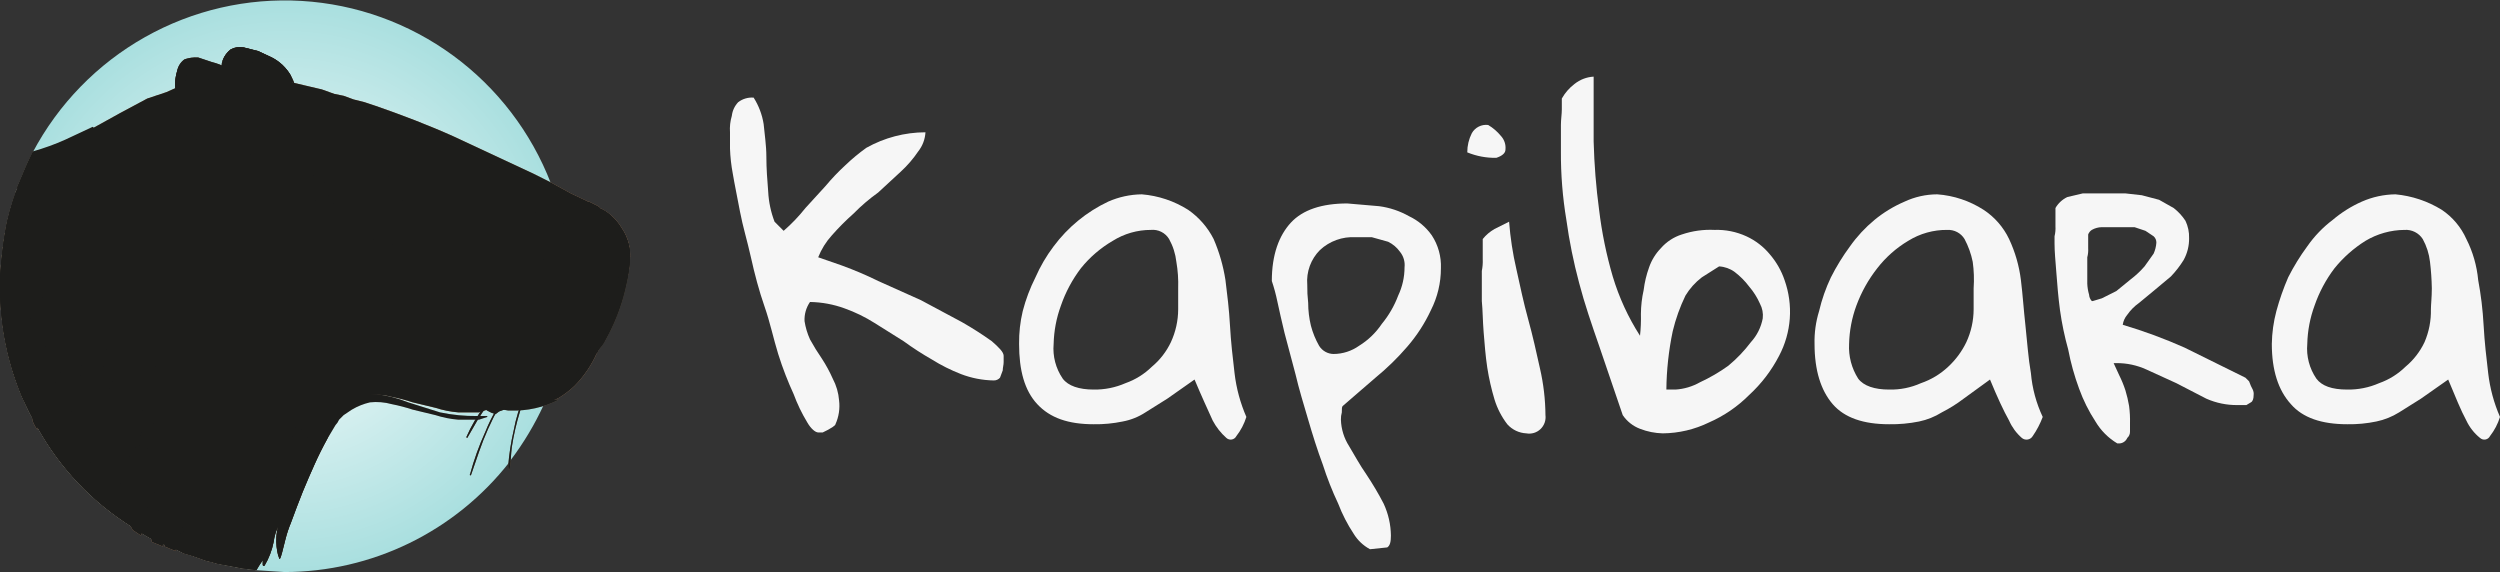 <svg width="236" height="54" viewBox="0 0 236 54" fill="none" xmlns="http://www.w3.org/2000/svg">
<rect x="0" y="0" width="236" height="54" fill="#333333" stroke="none"/>
<g clip-path="url(#clip0_337_2633)">
<path d="M53.808 26.957C53.808 27.904 53.722 28.852 53.637 29.799C53.491 31.076 53.262 32.342 52.95 33.589V33.761C52.569 35.079 52.11 36.373 51.577 37.636C51.577 37.722 51.491 37.809 51.491 37.895C51.491 37.981 51.405 38.067 51.319 38.239C50.476 40.067 49.44 41.799 48.23 43.407C48.144 43.493 48.058 43.579 48.058 43.665C45.532 46.882 42.312 49.483 38.641 51.273C34.97 53.063 30.943 53.995 26.861 54L24.201 53.828L22.828 53.656L20.597 53.225L19.653 52.967H19.567L18.108 52.45L17.25 52.191L16.563 51.847L15.533 51.416C15.447 51.416 15.362 51.416 15.362 51.33L14.332 50.9L13.302 50.297L12.53 49.78C8.763 47.454 5.659 44.191 3.519 40.306C3.344 40.067 3.2 39.807 3.09 39.531C2.746 38.928 2.489 38.325 2.232 37.809C0.745 34.386 -0.015 30.691 0 26.957V26.268C0.087 24.738 0.259 23.214 0.515 21.703C0.739 20.532 1.054 19.38 1.459 18.258C1.459 18.086 1.545 18 1.631 17.828C1.629 17.707 1.658 17.589 1.717 17.483C2.146 16.45 2.575 15.416 3.09 14.383C5.514 9.809 9.196 6.031 13.698 3.497C18.2 0.963 23.332 -0.22 28.485 0.088C33.637 0.397 38.593 2.184 42.763 5.237C46.932 8.29 50.141 12.481 52.006 17.311C52.068 17.616 52.184 17.908 52.349 18.172C52.435 18.431 52.435 18.689 52.521 18.861C52.552 18.896 52.576 18.937 52.59 18.982C52.605 19.026 52.611 19.073 52.607 19.12C52.675 19.317 52.733 19.518 52.778 19.723C52.933 20.171 53.048 20.632 53.122 21.101L53.379 22.134C53.372 22.338 53.401 22.543 53.465 22.737C53.668 24.135 53.783 25.544 53.808 26.957Z" fill="url(#paint0_radial_337_2633)"/>
<path d="M24.029 48.66V49.349C24.014 49.615 23.956 49.877 23.858 50.124C23.821 50.266 23.792 50.41 23.772 50.555C23.716 51.333 23.512 52.093 23.171 52.794L22.828 53.483L20.597 53.225L19.653 52.967H19.567L18.108 52.45L17.25 52.191L16.563 51.847L15.533 51.416C15.447 51.416 15.362 51.416 15.362 51.33L14.332 50.9L13.302 50.297L12.53 49.78C8.763 47.454 5.659 44.191 3.519 40.306C3.344 40.067 3.2 39.806 3.09 39.531C2.746 38.928 2.489 38.325 2.232 37.809C0.745 34.386 -0.015 30.69 0 26.957V26.268C0.087 24.738 0.259 23.214 0.515 21.703C0.739 20.532 1.054 19.38 1.459 18.258C1.459 18.086 1.545 18 1.631 17.828C1.629 17.707 1.658 17.589 1.717 17.483C3.191 16.295 4.739 15.202 6.351 14.21H7.209C7.178 14.176 7.154 14.135 7.14 14.09C7.125 14.046 7.119 13.999 7.123 13.952H7.295C7.981 15.416 8.668 16.88 9.269 18.345L11.328 22.651C12.701 25.579 14.246 28.335 15.791 31.177L20.425 39.617L22.57 43.665C23.209 44.954 23.698 46.312 24.029 47.713V48.66Z" fill="#B28767"/>
<g style="mix-blend-mode:multiply" opacity="0.4">
<path d="M24.029 48.66V49.349C24.014 49.615 23.956 49.877 23.858 50.124C23.821 50.266 23.792 50.41 23.772 50.555C23.716 51.333 23.512 52.093 23.171 52.794L22.828 53.483L20.597 53.225L19.653 52.967H19.567L18.108 52.45L17.25 52.191L16.563 51.847L15.533 51.416C15.447 51.416 15.362 51.416 15.362 51.33L14.332 50.9L13.302 50.297L12.53 49.78C8.763 47.454 5.659 44.191 3.519 40.306C3.344 40.067 3.2 39.806 3.09 39.531C2.746 38.928 2.489 38.325 2.232 37.809C0.745 34.386 -0.015 30.69 0 26.957V26.268C0.087 24.738 0.259 23.214 0.515 21.703C0.739 20.532 1.054 19.38 1.459 18.258C1.459 18.086 1.545 18 1.631 17.828C1.629 17.707 1.658 17.589 1.717 17.483C3.191 16.295 4.739 15.202 6.351 14.21H7.209C7.178 14.176 7.154 14.135 7.14 14.09C7.125 14.046 7.119 13.999 7.123 13.952H7.295C7.981 15.416 8.668 16.88 9.269 18.345L11.328 22.651C12.701 25.579 14.246 28.335 15.791 31.177L20.425 39.617L22.57 43.665C23.209 44.954 23.698 46.312 24.029 47.713V48.66Z" fill="#786550"/>
</g>
<path d="M28.32 9.301H28.235C28.235 9.215 28.149 9.215 28.149 9.129H28.063C27.977 8.957 27.977 8.785 27.891 8.699C27.805 8.612 27.805 8.526 27.805 8.44L27.634 8.01L27.462 7.148C27.04 6.411 26.414 5.813 25.66 5.426L24.373 4.823L23 4.478C22.591 4.402 22.169 4.462 21.798 4.651C21.449 4.915 21.181 5.273 21.026 5.684C21.03 5.731 21.024 5.778 21.009 5.822C20.995 5.867 20.971 5.908 20.94 5.943V7.148V7.751C20.935 7.9 20.964 8.047 21.026 8.182C21.042 8.476 21.1 8.766 21.198 9.043C21.256 9.31 21.343 9.569 21.455 9.818H21.541C21.541 9.904 21.541 9.99 21.627 9.99H21.712C21.736 10.119 21.795 10.239 21.884 10.335L22.142 10.679L22.313 10.938C22.399 11.024 22.485 11.196 22.656 11.282L22.828 11.455H22.914L23.515 11.971L23.686 12.144L23.944 12.316H24.373L25.059 12.574H25.918L26.518 12.746C26.947 12.833 27.205 12.488 27.376 12.23C27.675 11.77 27.825 11.228 27.805 10.679C27.891 10.335 27.891 10.077 27.977 9.732L28.235 9.129V8.957V8.612L28.32 9.301Z" fill="#6A4D3B"/>
<g style="mix-blend-mode:screen">
<path d="M21.026 5.684C21.181 5.273 21.449 4.915 21.798 4.651C22.169 4.462 22.591 4.402 23 4.478L24.373 4.823L25.66 5.426C26.414 5.813 27.04 6.411 27.462 7.148C27.642 7.477 27.785 7.823 27.891 8.182C27.977 8.268 27.977 8.44 28.063 8.612C28.2 8.82 28.288 9.055 28.32 9.301C28.235 9.301 28.235 9.129 28.149 9.043C28.02 8.762 27.905 8.475 27.806 8.182C27.484 7.576 27.111 7 26.69 6.459C25.926 5.727 24.976 5.221 23.944 4.995C23.479 4.818 22.978 4.758 22.485 4.823C22.062 4.952 21.697 5.227 21.455 5.598C21.301 6.046 21.186 6.508 21.112 6.976C21.098 7.695 21.126 8.414 21.198 9.129V9.301C21.099 8.965 21.041 8.618 21.026 8.268C20.812 7.42 20.812 6.532 21.026 5.684Z" fill="#6A4D3B"/>
</g>
<g style="mix-blend-mode:multiply" opacity="0.47">
<path d="M22.828 11.541C23.266 11.882 23.76 12.144 24.287 12.316C24.741 12.534 25.245 12.624 25.746 12.574V12.402C25.66 11.799 26.003 11.282 26.003 10.766C26.003 10.72 25.985 10.676 25.953 10.644C25.921 10.611 25.877 10.593 25.832 10.593C25.728 10.739 25.578 10.845 25.406 10.892C25.234 10.939 25.051 10.925 24.888 10.852L24.201 10.507C24.549 10.582 24.91 10.557 25.244 10.436C25.578 10.314 25.871 10.1 26.089 9.818C26.239 9.507 26.286 9.155 26.225 8.815C26.163 8.474 25.995 8.162 25.746 7.923C25.315 7.377 24.793 6.91 24.201 6.545C23.692 6.218 23.08 6.095 22.485 6.201C22.319 6.243 22.167 6.329 22.047 6.45C21.926 6.571 21.84 6.724 21.798 6.89C21.804 6.518 21.924 6.157 22.142 5.856C22.318 5.653 22.554 5.511 22.816 5.449C23.078 5.387 23.352 5.409 23.6 5.512L24.544 5.943L25.574 6.545L26.432 7.321C26.741 7.639 26.975 8.021 27.119 8.44C27.335 9.248 27.244 10.108 26.861 10.852C26.776 10.938 26.947 11.024 27.033 10.938C27.304 10.743 27.513 10.474 27.634 10.163C27.87 9.681 27.988 9.149 27.977 8.612C28.149 9.043 28.406 9.388 28.149 9.904L27.891 10.507C27.805 10.852 27.805 11.11 27.72 11.455C27.739 12.003 27.589 12.545 27.291 13.005C27.119 13.263 26.776 13.608 26.432 13.522L25.832 13.349H24.974L24.287 13.091L23.6 12.746C22.893 12.226 22.283 11.585 21.798 10.852L21.369 10.077C21.766 10.646 22.26 11.142 22.828 11.541Z" fill="#6A4D3B"/>
</g>
<path opacity="0.47" d="M22.828 5.512C23.613 5.578 24.36 5.878 24.974 6.373C25.583 6.785 26.157 7.245 26.69 7.751C26.893 7.968 27.044 8.227 27.134 8.511C27.223 8.794 27.247 9.094 27.205 9.388C27.205 9.646 26.948 9.904 26.776 10.163H26.69C26.542 10.374 26.427 10.606 26.347 10.852C26.149 11.345 26.119 11.89 26.261 12.402H26.09C26.004 11.976 26.004 11.536 26.09 11.11C26.107 10.927 26.166 10.75 26.261 10.593L26.09 10.766C25.768 10.885 25.425 10.932 25.083 10.902C24.742 10.872 24.412 10.767 24.116 10.593C23.805 10.422 23.563 10.148 23.429 9.818H23.515C23.71 10.07 23.956 10.277 24.238 10.426C24.519 10.574 24.828 10.661 25.146 10.679H25.832L26.519 10.077H26.605C26.799 9.756 26.944 9.407 27.034 9.043C26.988 8.745 26.901 8.456 26.776 8.182C26.325 7.655 25.805 7.192 25.231 6.804C24.69 6.364 24.082 6.015 23.429 5.77C23.217 5.712 22.992 5.713 22.78 5.774C22.569 5.834 22.377 5.952 22.228 6.115C21.957 6.524 21.808 7.002 21.799 7.493H21.713C21.713 6.632 21.884 5.684 22.828 5.512Z" fill="#2E1B0C"/>
<path d="M59.472 24.459C59.386 26.785 58.357 29.024 57.413 31.091C57.334 31.364 57.219 31.625 57.069 31.866L56.64 32.813L56.469 32.986C56.472 33.032 56.467 33.079 56.452 33.124C56.438 33.168 56.414 33.209 56.383 33.244C55.871 34.431 55.143 35.511 54.237 36.431C53.789 36.851 53.3 37.226 52.778 37.55C52.342 37.774 51.881 37.947 51.405 38.067C51.405 38.153 51.405 38.153 51.319 38.153H47.973L47.114 38.498H46.514L45.999 38.67L45.226 38.928H43.253C42.523 38.868 41.803 38.723 41.107 38.498L38.962 37.981C38.315 37.769 37.656 37.596 36.988 37.464C36.318 37.279 35.62 37.22 34.928 37.292C34.324 37.431 33.745 37.664 33.212 37.981L32.44 38.498L32.01 38.928C31.927 39.119 31.81 39.294 31.667 39.445L30.895 41.426C30.466 42.201 30.037 43.062 29.693 43.837C29.35 44.612 28.921 45.56 28.578 46.421C28.234 47.282 27.805 48.402 27.462 49.349C27.252 49.852 27.08 50.371 26.947 50.9C26.776 51.502 26.69 52.019 26.518 52.536C26.346 53.053 26.346 52.536 26.261 52.45C26.115 51.888 26.057 51.307 26.089 50.727C26.104 50.377 26.162 50.03 26.261 49.694C26.04 50.155 25.895 50.65 25.831 51.158C25.675 51.948 25.384 52.705 24.973 53.397C24.887 53.483 24.802 53.397 24.802 53.311V52.88L24.458 53.397L24.201 53.828L22.828 53.656L20.597 53.225L19.653 52.967H19.567L18.108 52.45L17.25 52.191V51.502C17.335 50.813 17.335 50.211 17.421 49.608V49.435C17.255 49.799 17.112 50.173 16.992 50.555C16.821 51.034 16.678 51.523 16.563 52.019L15.533 51.589C15.619 51.158 15.619 50.727 15.705 50.297C15.791 49.866 15.791 49.263 15.791 48.833L15.533 49.952C15.447 50.469 15.447 51.072 15.362 51.589L14.332 51.158C14.16 50.211 14.074 49.263 13.989 48.316C13.903 47.368 13.903 47.713 13.903 47.455C13.903 47.196 13.817 48.488 13.731 49.005C13.668 49.541 13.524 50.063 13.302 50.555L12.53 50.038C12.38 49.797 12.265 49.536 12.186 49.263C11.975 48.643 11.803 48.01 11.671 47.368C11.634 46.788 11.548 46.212 11.414 45.646C11.328 44.785 11.157 44.01 11.071 43.234V44.01C10.985 44.871 11.157 45.732 11.071 46.593C11.067 46.981 10.979 47.363 10.813 47.713C10.792 47.728 10.767 47.737 10.741 47.74C10.715 47.744 10.688 47.742 10.664 47.733C10.639 47.725 10.616 47.711 10.597 47.693C10.579 47.674 10.565 47.652 10.556 47.627C10.022 46.55 9.702 45.381 9.612 44.182C9.526 43.579 9.526 42.976 9.44 42.373C9.354 41.77 9.354 40.995 9.354 40.306C9.354 39.617 9.44 39.617 9.44 39.187C9.097 40.651 9.011 42.201 8.582 43.665C8.153 45.129 8.325 43.751 8.325 43.665C7.927 41.913 7.869 40.1 8.153 38.325C8.239 38.067 8.239 37.809 8.325 37.55C7.638 38.756 7.295 40.134 6.179 40.909C5.064 41.684 5.922 40.823 5.922 40.737C6.125 39.986 6.475 39.283 6.952 38.67C7.295 38.139 7.556 37.558 7.724 36.947C7.391 37.282 7.103 37.658 6.866 38.067C6.574 38.587 6.197 39.053 5.75 39.445L4.978 39.876L4.72 39.703C4.635 39.06 4.724 38.406 4.978 37.809C5.245 37.133 5.474 36.443 5.664 35.742C5.752 35.521 5.809 35.289 5.836 35.053C5.421 35.597 5.102 36.209 4.892 36.861C4.786 37.22 4.642 37.567 4.463 37.895L3.948 39.273C3.754 39.685 3.61 40.118 3.519 40.565C3.344 40.325 3.2 40.065 3.09 39.789C2.945 38.283 3.091 36.762 3.519 35.311L3.261 35.656L2.232 37.809C0.745 34.386 -0.015 30.691 0 26.957V26.526L0.258 26.268H0C0.087 24.738 0.259 23.214 0.515 21.703C0.739 20.532 1.054 19.38 1.459 18.258H1.631L2.489 17.828H1.631C1.629 17.707 1.658 17.589 1.717 17.483C2.146 16.45 2.575 15.416 3.09 14.383C4.146 14.086 5.178 13.712 6.179 13.263L8.754 12.057H8.84L11.328 10.68L13.903 9.301L15.705 8.699L16.477 8.354H16.821L17.421 8.182C17.421 8.171 17.424 8.159 17.428 8.149C17.432 8.138 17.439 8.129 17.447 8.121C17.454 8.113 17.464 8.107 17.474 8.102C17.485 8.098 17.496 8.096 17.507 8.096L18.88 7.493H19.653L20.168 7.321H24.458L25.317 7.493L26.089 7.665H26.776L27.634 7.837H27.805L30.38 8.44L31.581 8.871L32.44 9.043L33.383 9.388L34.413 9.646L35.443 9.99C37.932 10.852 40.421 11.799 42.909 12.919L50.29 16.364L52.006 17.225L53.894 18.258L55.525 19.034H55.61L56.125 19.292L56.469 19.464C56.554 19.55 56.64 19.55 56.64 19.636C57.499 20.049 58.215 20.709 58.7 21.531C59.288 22.388 59.562 23.423 59.472 24.459Z" fill="#B28767"/>
<g style="mix-blend-mode:multiply" opacity="0.56">
<path d="M45.312 15.33C43.081 14.297 40.849 13.177 38.532 12.23C36.252 11.176 33.9 10.284 31.495 9.56C29.092 8.816 26.619 8.325 24.115 8.096C24.029 8.096 24.029 8.268 24.115 8.354C24.911 8.71 25.638 9.205 26.26 9.818C25.67 9.472 25.035 9.211 24.372 9.043C24.286 9.043 24.201 9.129 24.286 9.215C25.252 10 25.919 11.095 26.174 12.316C25.82 11.666 25.355 11.083 24.801 10.593H24.715C24.434 10.916 24.228 11.299 24.115 11.713C23.958 12.565 23.929 13.436 24.029 14.297C24.115 14.899 24.115 15.416 24.201 16.019C24.286 16.622 23.771 14.899 23.6 14.297C23.428 13.694 23.428 14.21 23.428 14.297C23.428 14.383 23.514 16.794 23.085 17.914C22.913 16.966 22.656 16.019 22.484 14.986H22.398C22.05 15.152 21.669 15.24 21.283 15.244C20.492 15.226 19.71 15.081 18.966 14.813C18.393 14.647 17.864 14.353 17.421 13.952L19.137 14.297C19.162 14.288 19.184 14.274 19.203 14.255C19.221 14.236 19.235 14.213 19.243 14.189C19.252 14.164 19.254 14.137 19.251 14.111C19.247 14.085 19.238 14.06 19.223 14.038C18.635 13.808 18.085 13.489 17.593 13.091C16.82 12.434 16.253 11.567 15.962 10.593C15.711 10.026 15.622 9.4 15.705 8.785L16.649 8.354C19.746 7.051 23.184 6.809 26.432 7.665C29.436 8.44 32.439 9.129 35.443 10.163C38.446 11.196 40.42 11.971 42.909 13.091L50.289 16.536L53.894 18.431L55.61 19.292L52.349 18.172C49.927 17.427 47.573 16.476 45.312 15.33Z" fill="#9C8268"/>
</g>
<g style="mix-blend-mode:multiply" opacity="0.56">
<path d="M33.469 16.364C34.347 16.487 35.177 16.844 35.872 17.397C36.263 17.799 36.582 18.265 36.816 18.775C37.067 19.33 37.268 19.907 37.417 20.498C37.575 21.408 37.604 22.335 37.502 23.254C37.42 22.871 37.243 22.516 36.987 22.22L36.73 21.962H35.185C34.196 21.917 33.228 21.652 32.353 21.187C30.98 20.412 29.521 19.034 29.865 17.311H29.779L27.977 17.053C28.795 16.692 29.663 16.46 30.551 16.364C31.516 16.193 32.504 16.193 33.469 16.364Z" fill="#9C8268"/>
</g>
<g style="mix-blend-mode:multiply" opacity="0.58">
<path d="M56.383 33.33C55.2 33.87 53.868 33.992 52.607 33.675C52.166 33.541 51.757 33.319 51.403 33.023C51.049 32.728 50.758 32.363 50.547 31.952C50.206 31.317 50.029 30.607 50.033 29.885C49.961 29.192 50.019 28.49 50.204 27.818C50.284 27.22 50.458 26.639 50.719 26.096C50.977 25.321 51.32 24.546 51.663 23.77C52.008 22.978 52.44 22.227 52.95 21.531C53.37 20.853 53.891 20.243 54.495 19.723C54.807 19.471 55.154 19.268 55.525 19.12L56.641 19.809C57.478 20.252 58.188 20.904 58.7 21.703C59.251 22.512 59.523 23.481 59.473 24.459C59.387 26.785 58.357 29.024 57.413 31.091L56.383 33.33Z" fill="#9C8268"/>
</g>
<g style="mix-blend-mode:multiply" opacity="0.58">
<path d="M46.428 37.636C47.593 37.808 48.769 37.894 49.947 37.895C50.78 37.921 51.613 37.863 52.435 37.722H52.779C51.347 38.458 49.752 38.813 48.144 38.756H47.973C46.251 38.485 44.594 37.901 43.081 37.033L46.428 37.636Z" fill="#9C8268"/>
</g>
<g style="mix-blend-mode:multiply" opacity="0.3">
<path d="M17.851 49.866C17.852 50.734 17.938 51.599 18.108 52.45L17.25 52.191V51.502C17.336 50.813 17.336 50.211 17.422 49.608L17.936 48.057C17.871 48.658 17.842 49.262 17.851 49.866Z" fill="#9C8268"/>
</g>
<g style="mix-blend-mode:multiply" opacity="0.3">
<path d="M45.999 39.359L45.227 39.617H43.253C42.523 39.557 41.803 39.412 41.107 39.187L38.962 38.67C38.315 38.458 37.656 38.285 36.988 38.153C36.318 37.967 35.62 37.909 34.928 37.981C34.324 38.12 33.745 38.353 33.212 38.67L32.44 39.187L32.011 39.617C31.927 39.808 31.811 39.983 31.667 40.134L30.895 41.426C30.466 42.201 30.037 43.062 29.693 43.837C29.35 44.612 28.921 45.56 28.578 46.421C28.235 47.282 27.805 48.402 27.462 49.349C27.252 49.852 27.08 50.371 26.947 50.9C26.776 51.502 26.69 52.019 26.518 52.536C26.346 53.053 26.346 52.536 26.261 52.45C26.115 51.888 26.057 51.307 26.089 50.727C26.104 50.377 26.162 50.03 26.261 49.694C26.04 50.155 25.895 50.65 25.832 51.158C25.675 51.948 25.385 52.705 24.973 53.397C24.888 53.483 24.802 53.397 24.802 53.311V52.88L24.459 53.397L24.201 53.828L22.828 53.656L20.597 53.225C20.94 52.45 21.283 51.675 21.541 50.9C21.935 50.06 22.279 49.197 22.57 48.316C22.763 47.58 22.906 46.832 23 46.077C23.106 48.434 22.816 50.792 22.141 53.053C22.056 53.225 22.227 53.225 22.313 53.139C22.593 52.707 22.823 52.244 23 51.761C23.42 50.755 23.764 49.718 24.029 48.66L24.287 47.885L24.029 49.349C23.944 49.694 23.944 49.952 23.858 50.211C23.772 50.9 23.6 51.589 23.515 52.278C23.429 52.967 23.686 52.45 23.772 52.364C23.858 52.278 24.459 51.072 24.802 50.297C25.43 48.536 25.89 46.719 26.175 44.871C26.148 45.864 26.294 46.855 26.604 47.799C26.604 47.885 26.776 47.971 26.776 47.799C26.776 47.627 26.861 47.455 26.947 47.282C27.329 45.795 27.787 44.329 28.32 42.89C28.814 41.379 29.634 39.997 30.723 38.842C31.327 38.333 31.99 37.9 32.697 37.55L34.07 37.206H35.529C36.56 37.332 37.569 37.592 38.533 37.981L41.536 38.928C42.693 39.171 43.873 39.286 45.055 39.273H45.999V39.359Z" fill="#9C8268"/>
</g>
<g style="mix-blend-mode:multiply" opacity="0.3">
<path d="M17.164 50.038C17.075 50.134 17.016 50.254 16.992 50.383C16.821 50.862 16.678 51.351 16.563 51.847L15.533 51.416C15.619 50.986 15.619 50.555 15.705 50.124C15.791 49.694 15.791 49.091 15.791 48.66L15.533 49.78C15.447 50.297 15.447 50.9 15.362 51.416L14.332 50.986C14.16 50.038 14.074 49.091 13.989 48.144C13.903 47.196 13.903 47.541 13.903 47.282C13.903 47.024 13.817 48.316 13.731 48.833C13.668 49.368 13.524 49.891 13.302 50.383L12.53 49.866C12.38 49.625 12.265 49.364 12.186 49.091C11.975 48.471 11.803 47.838 11.671 47.196C11.634 46.616 11.548 46.04 11.414 45.474C11.328 44.612 11.157 43.837 11.071 43.062V43.837C10.985 44.699 11.157 45.56 11.071 46.421C11.067 46.809 10.979 47.191 10.813 47.541C10.792 47.555 10.767 47.565 10.741 47.568C10.715 47.572 10.688 47.569 10.664 47.561C10.639 47.553 10.616 47.539 10.597 47.52C10.579 47.502 10.565 47.479 10.556 47.455C10.022 46.378 9.702 45.208 9.612 44.01C9.526 43.407 9.526 42.804 9.44 42.201C9.354 41.598 9.354 40.823 9.354 40.134C9.354 39.445 9.44 39.445 9.44 39.014C9.097 40.478 9.011 42.029 8.582 43.493C8.153 44.957 8.325 43.579 8.325 43.493C7.927 41.74 7.869 39.928 8.153 38.153C8.239 37.895 8.239 37.636 8.325 37.378C7.638 38.584 7.295 39.962 6.179 40.737C5.064 41.512 5.922 40.651 5.922 40.565C6.125 39.814 6.475 39.111 6.952 38.498C7.295 37.966 7.556 37.386 7.724 36.775C7.391 37.11 7.103 37.486 6.866 37.895C6.574 38.414 6.197 38.88 5.75 39.273L4.978 39.703L4.72 39.531C4.635 38.888 4.724 38.233 4.978 37.636C5.245 36.961 5.474 36.271 5.664 35.569C5.752 35.348 5.809 35.117 5.836 34.88C5.421 35.425 5.102 36.037 4.892 36.689C4.786 37.048 4.642 37.394 4.463 37.722L3.948 39.1C3.754 39.512 3.61 39.946 3.519 40.392C3.344 40.153 3.2 39.893 3.09 39.617C2.967 38.168 3.112 36.708 3.519 35.311L3.261 35.656L2.232 37.809C0.745 34.386 -0.015 30.691 0 26.957V26.526L0.258 26.268H0C0.087 24.738 0.259 23.214 0.515 21.703C0.515 21.79 0.601 21.876 0.687 21.79C1.147 21.764 1.591 21.615 1.974 21.359C2.736 21.012 3.456 20.578 4.12 20.067C4.722 19.7 5.354 19.383 6.008 19.12C5.742 19.509 5.456 19.882 5.149 20.239C3.647 21.677 2.041 23.002 0.344 24.201C0.258 24.201 0.344 24.373 0.429 24.373L2.146 23.684C3.776 22.909 5.235 22.048 6.78 21.187L6.608 21.359C5.002 22.669 3.661 24.277 2.661 26.096C2.661 26.182 2.746 26.354 2.832 26.182L4.12 25.148L5.235 24.373C4.756 24.846 4.325 25.366 3.948 25.924C2.942 27.481 2.135 29.159 1.545 30.919C1.459 31.005 1.631 31.091 1.717 31.005L2.489 29.885C3.049 29.029 3.68 28.222 4.377 27.474C3.326 28.951 2.568 30.618 2.146 32.383C2.154 32.408 2.169 32.43 2.187 32.449C2.206 32.467 2.229 32.481 2.253 32.489C2.278 32.498 2.305 32.5 2.331 32.496C2.357 32.493 2.381 32.483 2.403 32.469L3.261 31.435C3.591 31.163 3.88 30.843 4.12 30.488C3.474 31.752 3.067 33.124 2.918 34.536C2.918 34.622 3.09 34.708 3.09 34.622L4.205 32.9C4.978 31.78 5.836 30.746 6.694 29.713C5.982 31.207 5.408 32.764 4.978 34.364C4.978 34.536 5.149 34.536 5.235 34.45L6.093 33.072L7.724 30.66L7.381 31.435C6.639 32.893 6.146 34.465 5.922 36.086C5.922 36.172 6.093 36.172 6.093 36.172C6.507 35.843 6.881 35.468 7.209 35.053C7.981 34.105 8.668 33.158 9.354 32.124C8.811 33.532 8.09 34.863 7.209 36.086C7.123 36.172 7.209 36.344 7.381 36.258C7.552 36.172 9.612 33.675 10.642 32.297C10.447 32.648 10.303 33.025 10.213 33.416C9.571 34.908 9.392 36.558 9.698 38.153C9.698 38.239 9.869 38.239 9.869 38.153C10.264 36.789 10.841 35.485 11.586 34.278L11.328 35.139C10.686 36.721 10.421 38.431 10.556 40.134C10.556 40.22 10.727 40.306 10.727 40.22C11.021 39.604 11.279 38.971 11.5 38.325C11.671 37.809 11.757 37.292 11.929 36.775C12.101 36.258 11.843 37.378 11.757 37.636C11.31 39.408 11.43 41.277 12.101 42.976C12.101 43.148 12.272 43.062 12.272 42.976C12.315 41.734 12.576 40.509 13.045 39.359C12.976 39.522 12.946 39.699 12.959 39.876C12.629 41.733 12.687 43.64 13.13 45.474C13.216 45.56 13.388 45.56 13.388 45.474C13.388 45.388 13.645 43.837 13.731 43.062C13.965 41.865 14.281 40.685 14.675 39.531C14.576 40.042 14.518 40.561 14.504 41.081C14.389 42.283 14.361 43.492 14.418 44.699C14.414 45.895 14.587 47.085 14.933 48.23C15.018 48.316 15.19 48.316 15.19 48.23L15.447 46.507L15.962 44.526C15.806 45.465 15.777 46.422 15.877 47.368C15.885 47.393 15.899 47.416 15.918 47.434C15.937 47.453 15.959 47.467 15.984 47.475C16.009 47.483 16.036 47.486 16.061 47.482C16.087 47.479 16.112 47.469 16.134 47.455C16.477 46.507 16.906 45.646 17.25 44.699C16.863 46.422 16.776 48.199 16.992 49.952C16.992 50.038 17.078 50.038 17.164 50.038Z" fill="#9C8268"/>
</g>
<g style="mix-blend-mode:multiply" opacity="0.3">
<path d="M8.84 12.057L7.295 13.78C7.25 13.78 7.206 13.798 7.174 13.83C7.142 13.863 7.124 13.906 7.124 13.952L6.866 14.21L5.836 15.244C4.463 16.708 3.348 18.345 1.631 19.464C1.545 19.55 1.631 19.723 1.717 19.636C2.567 19.344 3.398 18.999 4.206 18.603L0.516 21.617C0.739 20.446 1.055 19.294 1.46 18.172H1.631L2.489 17.742H1.631C1.629 17.621 1.659 17.503 1.717 17.397C2.146 16.364 2.575 15.33 3.09 14.297C4.146 14 5.179 13.626 6.18 13.177L8.754 11.971L8.84 12.057Z" fill="#9C8268"/>
</g>
<path d="M55.954 33.502C54.581 34.45 52.864 33.933 51.749 32.383C50.892 31.156 50.553 29.639 50.805 28.163C51.347 24.951 52.985 22.028 55.439 19.895C56.64 18.947 58.099 20.756 58.7 21.703C59.251 22.512 59.522 23.481 59.472 24.459C59.249 27.255 58.398 29.964 56.984 32.383C56.708 32.813 56.359 33.192 55.954 33.502Z" fill="#5E4F3D"/>
<g style="mix-blend-mode:screen">
<path d="M57.155 31.522C57.657 30.123 58.03 28.682 58.271 27.215C58.514 26.053 58.543 24.857 58.356 23.684C58.287 22.685 57.929 21.727 57.327 20.928C56.908 20.359 56.298 19.962 55.61 19.809C56.812 19.12 58.185 20.756 58.7 21.703C59.251 22.512 59.522 23.481 59.472 24.459C59.248 27.255 58.398 29.964 56.983 32.383C56.84 32.534 56.724 32.709 56.64 32.9L57.155 31.522Z" fill="#5E4F3D"/>
</g>
<g style="mix-blend-mode:multiply" opacity="0.38">
<path d="M50.805 28.163C51.347 24.951 52.985 22.028 55.439 19.895H55.611C54.942 20.529 54.364 21.254 53.894 22.048C53.332 23.041 52.926 24.116 52.693 25.235C52.508 26.001 52.365 26.778 52.264 27.56C52.246 27.964 52.275 28.368 52.349 28.766C52.402 29.115 52.55 29.444 52.779 29.713C53.059 29.89 53.398 29.952 53.723 29.885C54.044 29.705 54.334 29.472 54.581 29.196C55.022 28.507 55.54 27.872 56.126 27.302C56.244 27.176 56.395 27.085 56.562 27.04C56.728 26.994 56.904 26.995 57.069 27.043C57.193 27.031 57.317 27.058 57.424 27.12C57.532 27.181 57.618 27.275 57.67 27.388C57.752 27.498 57.802 27.627 57.817 27.764C57.832 27.9 57.811 28.037 57.756 28.163C57.711 28.516 57.624 28.863 57.499 29.196C57.15 29.942 56.748 30.661 56.297 31.349L55.353 32.727C55.267 32.9 55.353 32.986 55.525 32.9L56.984 31.952L57.413 31.522C57.253 31.8 57.109 32.087 56.984 32.383C56.708 32.813 56.359 33.192 55.954 33.502C54.581 34.45 52.864 33.933 51.749 32.383C50.892 31.156 50.553 29.639 50.805 28.163Z" fill="#5E4F3D"/>
</g>
<path d="M46.771 39.1C46.224 38.934 45.724 38.639 45.312 38.239H46.257C47.121 38.24 47.983 38.327 48.831 38.498H48.059L47.115 38.842L46.771 39.1Z" fill="#5E4F3D"/>
<path d="M54.924 28.507L55.524 27.904L56.297 27.302C56.554 27.215 56.898 27.043 57.155 27.215C57.294 27.304 57.396 27.44 57.443 27.598C57.49 27.756 57.479 27.926 57.412 28.077C57.409 28.289 57.35 28.497 57.241 28.68C57.241 28.766 57.155 28.852 57.155 28.938C57.155 29.024 57.069 29.024 56.983 29.11H56.898V28.852C56.94 28.771 56.968 28.683 56.983 28.593C56.983 28.507 57.069 28.421 57.069 28.249C57.076 28.044 57.047 27.84 56.983 27.646H56.898C56.875 27.646 56.853 27.655 56.837 27.671C56.821 27.687 56.812 27.709 56.812 27.732C56.64 27.818 56.64 27.904 56.554 28.077C56.379 28.316 56.235 28.576 56.125 28.852C55.953 29.11 55.868 29.369 55.61 29.455C55.475 29.559 55.309 29.616 55.138 29.616C54.967 29.616 54.801 29.559 54.666 29.455C54.409 29.11 54.666 28.766 54.924 28.507Z" fill="#211415"/>
<g style="mix-blend-mode:multiply">
<path d="M34.757 14.986C35.034 14.991 35.304 15.082 35.529 15.244L36.387 15.847C36.678 16.043 36.914 16.309 37.074 16.622C37.194 16.715 37.294 16.832 37.368 16.965C37.442 17.098 37.488 17.245 37.503 17.397H37.417L36.988 16.622L36.302 15.933C35.861 15.508 35.334 15.185 34.757 14.986Z" fill="#9C8268"/>
</g>
<g style="mix-blend-mode:multiply">
<path d="M35.872 16.019C36.399 16.433 36.887 16.895 37.331 17.397C37.58 17.63 37.759 17.928 37.846 18.258C37.961 18.59 37.991 18.946 37.932 19.292C37.932 19.378 37.846 19.292 37.76 19.206V19.55H37.674C37.681 19.346 37.652 19.142 37.588 18.947C37.571 18.764 37.512 18.587 37.417 18.431H37.502L37.76 19.12C37.736 18.827 37.679 18.538 37.588 18.258C37.478 17.983 37.334 17.723 37.159 17.483C36.767 16.988 36.304 16.552 35.786 16.191L35.872 16.019Z" fill="#9C8268"/>
</g>
<g style="mix-blend-mode:multiply">
<path d="M30.895 14.986L31.067 14.813H31.238L30.981 14.986C30.895 15.072 30.809 14.986 30.895 14.986Z" fill="#9C8268"/>
</g>
<g style="mix-blend-mode:multiply">
<path d="M31.238 15.244C31.238 15.244 31.324 15.33 31.238 15.33C31.152 15.33 31.066 15.244 31.238 15.244Z" fill="#9C8268"/>
</g>
<g style="mix-blend-mode:multiply">
<path d="M29.35 16.88L30.122 16.622H32.697L33.727 16.88C34.845 17.055 35.872 17.601 36.645 18.431C36.857 18.71 37.004 19.034 37.074 19.378C37.16 19.55 37.16 19.723 37.245 19.895C37.331 20.067 37.331 20.239 37.245 20.325H37.074C37.024 20.281 36.993 20.22 36.988 20.153C36.902 19.981 36.902 19.809 36.816 19.723C36.813 19.51 36.754 19.302 36.645 19.12L36.902 19.981C36.976 20.465 37.005 20.955 36.988 21.445C36.902 21.531 36.816 21.359 36.816 21.359C36.843 21.21 36.812 21.056 36.73 20.928H36.473C36.473 20.951 36.464 20.973 36.448 20.989C36.432 21.005 36.41 21.014 36.387 21.014H36.044C35.356 21.171 34.637 21.11 33.984 20.842C32.709 20.616 31.553 19.945 30.723 18.947C30.485 18.641 30.31 18.289 30.208 17.914C30.12 17.604 30.12 17.276 30.208 16.966H29.522C29.35 17.139 29.264 16.88 29.35 16.88Z" fill="#73614C"/>
</g>
<path d="M32.268 17.053C32.914 17.041 33.556 17.158 34.156 17.397L35.014 17.655C35.472 17.927 35.879 18.277 36.216 18.689C36.345 18.97 36.459 19.257 36.559 19.55C36.635 19.86 36.664 20.179 36.645 20.498V20.67H36.559L35.958 21.014H35.014C34.39 20.892 33.784 20.689 33.212 20.412L32.697 20.153C32.465 20.06 32.259 19.913 32.096 19.723C31.606 19.351 31.197 18.882 30.895 18.345C30.755 18.164 30.658 17.954 30.613 17.729C30.569 17.505 30.577 17.273 30.637 17.053C31.178 16.967 31.728 16.967 32.268 17.053Z" fill="#322626"/>
<g style="mix-blend-mode:multiply">
<path d="M36.301 19.809C35.651 18.97 34.748 18.366 33.727 18.086C32.734 17.742 31.672 17.653 30.637 17.828C30.552 17.576 30.552 17.304 30.637 17.053C31.177 16.967 31.727 16.967 32.267 17.053C32.913 17.041 33.555 17.158 34.156 17.397L35.014 17.655C35.471 17.927 35.878 18.277 36.215 18.689C36.344 18.97 36.459 19.257 36.559 19.55C36.559 19.809 36.644 20.153 36.644 20.412C36.583 20.184 36.465 19.977 36.301 19.809Z" fill="#140000"/>
</g>
<path opacity="0.38" d="M35.872 19.981H35.786L35.271 19.723H34.327C34.155 19.723 33.211 19.55 33.383 20.067C33.529 20.275 33.741 20.427 33.984 20.498L34.756 20.756C35.094 20.843 35.448 20.843 35.786 20.756C35.958 20.756 36.301 20.584 36.301 20.412C36.301 20.239 35.958 20.067 35.872 19.981Z" fill="white"/>
<path opacity="0.38" d="M32.182 19.206H32.697C32.697 19.229 32.706 19.25 32.722 19.267C32.738 19.283 32.76 19.292 32.782 19.292H32.439C32.267 19.206 32.182 19.12 32.182 18.947V19.206Z" fill="white"/>
<path d="M24.029 10.335H23.943V10.163H23.772C23.766 10.096 23.736 10.035 23.686 9.99C23.686 9.818 23.6 9.732 23.6 9.56C23.387 9.095 23.242 8.602 23.171 8.096L22.828 7.665L22.656 7.493V7.321L22.313 7.062L21.884 6.804H21.798L21.369 6.459H21.197L20.94 6.287L19.996 5.943L18.709 5.512C18.272 5.484 17.835 5.543 17.421 5.684C17.072 5.931 16.828 6.3 16.735 6.718C16.55 7.242 16.491 7.803 16.563 8.354C16.563 8.612 16.649 8.871 16.649 9.215C16.647 9.336 16.677 9.454 16.735 9.56V9.818L16.906 10.249C16.953 10.519 17.04 10.78 17.164 11.024C17.25 11.024 17.25 11.11 17.25 11.196H17.335L17.507 11.541C18.001 12.295 18.644 12.939 19.395 13.435L19.996 13.78L20.768 14.038H21.541L22.227 14.21C22.57 14.297 22.828 13.952 22.999 13.694C23.148 13.483 23.263 13.25 23.343 13.005V12.574C23.401 12.469 23.43 12.35 23.428 12.23V11.799C23.424 11.752 23.43 11.705 23.445 11.661C23.46 11.617 23.483 11.576 23.514 11.541V11.368C23.6 11.11 23.772 10.938 23.858 10.679V10.249L24.029 10.335Z" fill="#6A4D3B"/>
<g style="mix-blend-mode:screen">
<path d="M16.735 6.632C16.828 6.213 17.073 5.845 17.422 5.598C17.835 5.457 18.273 5.398 18.709 5.426L19.996 5.856C20.472 5.976 20.932 6.15 21.369 6.373C22.088 6.808 22.703 7.396 23.171 8.096C23.277 8.455 23.421 8.801 23.6 9.129C23.6 9.301 23.686 9.388 23.686 9.56C23.835 9.801 23.951 10.062 24.029 10.335C23.944 10.249 23.858 10.163 23.858 10.077L23.429 9.215C23.192 8.564 22.811 7.974 22.313 7.493C21.568 6.718 20.614 6.179 19.567 5.943C19.095 5.796 18.601 5.738 18.108 5.77C17.904 5.824 17.714 5.92 17.552 6.054C17.389 6.188 17.256 6.356 17.164 6.545C16.932 6.967 16.813 7.442 16.821 7.923C16.735 8.639 16.735 9.361 16.821 10.077C16.826 10.143 16.857 10.205 16.907 10.249C16.781 9.916 16.695 9.569 16.649 9.215C16.463 8.36 16.492 7.472 16.735 6.632Z" fill="#6A4D3B"/>
</g>
<g style="mix-blend-mode:multiply" opacity="0.47">
<path d="M18.537 12.574L19.91 13.263C20.384 13.514 20.926 13.604 21.455 13.522C21.541 13.522 21.541 13.435 21.541 13.349C21.541 13.263 21.798 12.23 21.712 11.713H21.627C21.482 11.824 21.312 11.897 21.133 11.927C20.953 11.957 20.769 11.943 20.597 11.885L19.996 11.541C20.331 11.609 20.678 11.58 20.997 11.459C21.316 11.336 21.594 11.126 21.798 10.852C21.947 10.546 22.001 10.202 21.956 9.865C21.91 9.528 21.765 9.212 21.541 8.957C21.131 8.414 20.602 7.972 19.996 7.665C19.757 7.475 19.48 7.338 19.184 7.264C18.888 7.19 18.58 7.18 18.28 7.234C17.951 7.368 17.678 7.612 17.507 7.923C17.561 7.548 17.709 7.192 17.936 6.89C18.099 6.694 18.32 6.555 18.567 6.493C18.814 6.431 19.074 6.45 19.309 6.545L20.339 6.976L21.283 7.579C21.637 7.819 21.955 8.109 22.227 8.44C22.523 8.735 22.757 9.086 22.914 9.474C23.096 10.293 22.974 11.15 22.571 11.885C22.571 11.971 22.656 12.057 22.742 11.971C22.828 11.885 23.257 11.541 23.429 11.196C23.597 10.697 23.684 10.173 23.686 9.646C23.827 9.826 23.923 10.037 23.968 10.261C24.013 10.486 24.004 10.717 23.944 10.938C23.858 11.196 23.686 11.368 23.6 11.627C23.525 11.907 23.496 12.198 23.515 12.488C23.46 13.037 23.284 13.566 23 14.038C22.828 14.297 22.571 14.641 22.227 14.555L21.541 14.383H20.768L19.996 14.124L19.395 13.78C18.644 13.284 18.002 12.639 17.507 11.885C17.358 11.644 17.243 11.383 17.164 11.11C17.518 11.687 17.985 12.185 18.537 12.574Z" fill="#6A4D3B"/>
</g>
<path opacity="0.47" d="M18.537 6.545C19.311 6.596 20.055 6.865 20.683 7.321C21.304 7.714 21.855 8.209 22.313 8.785C22.534 8.989 22.698 9.247 22.788 9.534C22.879 9.821 22.892 10.127 22.828 10.421C22.807 10.687 22.684 10.933 22.485 11.11L22.313 11.282L21.97 11.885C21.815 12.387 21.785 12.919 21.884 13.435H21.799C21.644 13.023 21.614 12.573 21.713 12.144L21.97 11.627L21.713 11.799C21.406 11.917 21.076 11.963 20.749 11.934C20.421 11.904 20.105 11.799 19.825 11.627C19.49 11.46 19.219 11.188 19.052 10.852H19.224C19.402 11.101 19.632 11.308 19.9 11.457C20.167 11.606 20.464 11.693 20.769 11.713H21.541L22.227 11.11C22.399 10.766 22.657 10.507 22.657 10.163C22.663 9.856 22.573 9.554 22.399 9.301C22.003 8.678 21.476 8.149 20.855 7.751C20.316 7.307 19.707 6.958 19.052 6.718C18.832 6.658 18.599 6.667 18.384 6.744C18.169 6.821 17.983 6.962 17.851 7.148C17.608 7.534 17.488 7.985 17.508 8.44H17.422C17.336 7.665 17.593 6.632 18.537 6.545Z" fill="#2E1B0C"/>
<g style="mix-blend-mode:screen" opacity="0.43">
<path d="M24.801 48.746C24.819 48.536 24.878 48.331 24.973 48.144L25.23 46.852C25.429 46.004 25.544 45.138 25.574 44.268C25.574 44.182 25.66 44.268 25.66 44.268C25.733 45.161 25.675 46.061 25.488 46.938C25.414 47.378 25.299 47.811 25.145 48.23C25.059 48.402 25.059 48.66 24.973 48.833L24.716 49.522H24.544L24.801 48.746Z" fill="#9C8268"/>
</g>
<g style="mix-blend-mode:screen" opacity="0.43">
<path d="M24.802 47.368H24.888L24.373 49.952C24.35 49.952 24.328 49.943 24.312 49.927C24.296 49.911 24.287 49.889 24.287 49.866C24.376 49.019 24.549 48.182 24.802 47.368Z" fill="#9C8268"/>
</g>
<g style="mix-blend-mode:screen" opacity="0.43">
<path d="M21.026 50.813C21.191 50.458 21.306 50.081 21.369 49.694C21.622 48.939 21.795 48.16 21.884 47.368C21.97 46.938 21.97 46.507 22.056 46.077C22.078 46.077 22.1 46.086 22.116 46.102C22.132 46.118 22.141 46.14 22.141 46.163C22.115 47.75 21.825 49.322 21.283 50.813C21.116 51.204 20.916 51.578 20.683 51.933C20.683 52.019 20.597 51.933 20.597 51.847C20.791 51.526 20.936 51.178 21.026 50.813Z" fill="#9C8268"/>
</g>
<g style="mix-blend-mode:screen" opacity="0.43">
<path d="M20.511 51.072C20.666 50.507 20.781 49.931 20.854 49.349H20.94C20.867 49.959 20.753 50.564 20.597 51.158C20.435 51.745 20.234 52.32 19.996 52.88C19.973 52.88 19.951 52.871 19.935 52.855C19.919 52.839 19.91 52.817 19.91 52.794C20.082 52.278 20.339 51.675 20.511 51.072Z" fill="#9C8268"/>
</g>
<g style="mix-blend-mode:screen" opacity="0.43">
<path d="M19.995 51.589L19.738 52.794C19.738 52.88 19.738 52.88 19.652 52.967H19.566C19.721 52.489 19.836 51.999 19.91 51.502C19.921 51.502 19.932 51.505 19.942 51.509C19.953 51.513 19.962 51.52 19.97 51.528C19.978 51.536 19.985 51.545 19.989 51.556C19.993 51.566 19.995 51.577 19.995 51.589Z" fill="#9C8268"/>
</g>
<g style="mix-blend-mode:screen" opacity="0.43">
<path d="M17.851 47.024C18.022 46.507 18.108 45.904 18.28 45.301C18.451 44.699 18.451 45.301 18.366 45.388C18.28 45.474 18.194 46.507 18.022 47.11C17.851 47.713 17.851 47.11 17.851 47.024Z" fill="#9C8268"/>
</g>
<path d="M45.827 40.737C46.398 39.308 47.179 37.972 48.144 36.775C48.662 36.169 49.27 35.647 49.946 35.225C48.764 36.047 47.794 37.14 47.114 38.411C46.363 39.76 45.731 41.172 45.226 42.632L44.454 44.871C44.454 44.871 44.282 44.871 44.368 44.785C44.743 43.398 45.231 42.044 45.827 40.737Z" fill="#6F5D49"/>
<path d="M45.742 38.325C46.423 37.412 47.2 36.575 48.059 35.828L49.604 34.708H49.689C47.807 36.022 46.227 37.725 45.055 39.703L44.111 41.34C44.089 41.34 44.067 41.331 44.05 41.315C44.034 41.298 44.025 41.276 44.025 41.254C44.481 40.213 45.057 39.23 45.742 38.325Z" fill="#6F5D49"/>
<path d="M43.424 37.033C44.797 35.742 46.085 34.105 47.887 33.33C48.398 33.068 48.949 32.893 49.517 32.813C48.56 33.036 47.656 33.446 46.857 34.019L44.626 36L43.51 37.12C43.424 37.12 43.338 37.12 43.424 37.033Z" fill="#6F5D49"/>
<path d="M48.488 40.651C48.7 39.495 49.045 38.368 49.517 37.292L50.461 35.656C50.484 35.656 50.506 35.665 50.522 35.681C50.538 35.697 50.547 35.719 50.547 35.742C49.875 36.676 49.381 37.727 49.088 38.842C48.75 39.941 48.491 41.064 48.316 42.201C48.23 42.89 48.23 43.493 48.144 44.096C48.059 44.699 47.973 44.096 47.973 44.01C48.06 42.879 48.232 41.756 48.488 40.651Z" fill="#6F5D49"/>
<g style="mix-blend-mode:screen" opacity="0.37">
<path d="M45.913 16.191L47.2 16.88L48.574 17.483L51.663 18.603L53.551 19.206C53.551 19.206 53.637 19.292 53.551 19.292L51.92 18.861L50.29 18.345L48.745 17.655L47.286 17.053L45.913 16.277C45.827 16.191 45.913 16.191 45.913 16.191Z" fill="#B28767"/>
</g>
<g style="mix-blend-mode:screen" opacity="0.37">
<path d="M50.461 18.947C51.244 19.257 52.047 19.516 52.864 19.723C52.95 19.723 52.95 19.809 52.864 19.809C52.036 19.642 51.23 19.382 50.461 19.034C50.375 18.947 50.375 18.947 50.461 18.947Z" fill="#B28767"/>
</g>
<g style="mix-blend-mode:screen" opacity="0.37">
<path d="M50.376 19.464L51.32 19.809L52.264 20.153C52.264 20.153 52.35 20.239 52.264 20.239L51.835 20.067L51.32 19.895L50.29 19.55C50.29 19.464 50.29 19.378 50.376 19.464Z" fill="#B28767"/>
</g>
<g style="mix-blend-mode:screen" opacity="0.37">
<path d="M50.461 20.067L51.148 20.325L51.491 20.498L51.748 20.756C51.834 20.842 51.748 20.842 51.662 20.842L51.405 20.584L51.148 20.412L50.461 20.153V20.067Z" fill="#B28767"/>
</g>
<g style="mix-blend-mode:screen" opacity="0.37">
<path d="M27.634 42.976C27.795 42.361 27.996 41.757 28.235 41.167C28.694 39.993 29.362 38.913 30.209 37.981L30.981 37.378L31.925 36.775H32.011C30.911 37.345 29.99 38.209 29.35 39.273C28.705 40.377 28.214 41.565 27.892 42.804C27.634 43.407 27.548 44.096 27.291 44.785C27.033 45.474 27.119 44.785 27.205 44.699C27.236 44.102 27.382 43.517 27.634 42.976Z" fill="#B28767"/>
</g>
<g style="mix-blend-mode:screen" opacity="0.37">
<path d="M27.634 40.995C27.786 40.406 28.048 39.85 28.407 39.359C28.492 39.273 28.578 39.359 28.492 39.445C28.161 39.941 27.928 40.497 27.806 41.081C27.714 41.667 27.57 42.243 27.377 42.804C27.377 42.89 27.205 42.804 27.205 42.718C27.205 42.632 27.462 41.512 27.634 40.995Z" fill="#B28767"/>
</g>
<g style="mix-blend-mode:screen" opacity="0.37">
<path d="M13.131 41.943C12.917 40.949 12.917 39.922 13.131 38.928C13.195 38.43 13.31 37.939 13.474 37.464C13.637 36.934 13.838 36.416 14.075 35.914L14.847 34.105C14.87 34.105 14.892 34.114 14.908 34.13C14.924 34.147 14.933 34.169 14.933 34.191L14.332 35.742C14.095 36.243 13.894 36.761 13.732 37.292C13.47 38.279 13.297 39.288 13.217 40.306V41.512C13.293 41.321 13.322 41.114 13.303 40.909C13.422 40.171 13.624 39.449 13.903 38.756C13.915 38.756 13.926 38.758 13.936 38.763C13.946 38.767 13.956 38.773 13.964 38.781C13.972 38.789 13.978 38.799 13.982 38.809C13.987 38.82 13.989 38.831 13.989 38.842C13.728 39.535 13.555 40.259 13.474 40.995C13.346 41.707 13.26 42.426 13.217 43.148C13.217 43.234 13.045 43.148 13.045 43.148C13.045 43.148 13.131 42.373 13.131 42.029V41.943Z" fill="#B28767"/>
</g>
<g style="mix-blend-mode:screen" opacity="0.37">
<path d="M34.928 15.761C35.443 15.996 35.931 16.285 36.387 16.622C36.828 17.05 37.153 17.583 37.331 18.172H37.245C36.951 17.651 36.606 17.16 36.215 16.708C35.821 16.372 35.389 16.083 34.928 15.847C34.842 15.761 34.928 15.761 34.928 15.761Z" fill="#B28767"/>
</g>
<g style="mix-blend-mode:screen" opacity="0.37">
<path d="M35.701 16.622C36.013 16.782 36.279 17.019 36.473 17.311C36.721 17.562 36.924 17.853 37.074 18.172H36.903C36.655 17.576 36.237 17.067 35.701 16.708C35.615 16.708 35.615 16.622 35.701 16.622Z" fill="#B28767"/>
</g>
<g style="mix-blend-mode:screen" opacity="0.37">
<path d="M37.245 19.034C37.424 19.362 37.568 19.708 37.674 20.067C37.79 20.428 37.819 20.812 37.76 21.187C37.76 21.187 37.588 21.187 37.588 21.101C37.611 20.387 37.464 19.678 37.159 19.034C37.159 18.947 37.245 19.034 37.245 19.034Z" fill="#B28767"/>
</g>
<g style="mix-blend-mode:screen" opacity="0.37">
<path d="M36.644 22.565C36.876 22.811 37.052 23.105 37.159 23.426C37.3 23.751 37.359 24.106 37.331 24.459H37.245L36.988 23.512L36.473 22.737C36.473 22.479 36.559 22.479 36.644 22.565Z" fill="#B28767"/>
</g>
<g style="mix-blend-mode:screen" opacity="0.37">
<path d="M36.13 22.737C36.216 22.737 36.301 22.737 36.301 22.823C36.484 22.986 36.631 23.185 36.734 23.407C36.837 23.629 36.895 23.87 36.902 24.115H36.816C36.727 23.648 36.485 23.224 36.13 22.909V22.737Z" fill="#B28767"/>
</g>
<g style="mix-blend-mode:screen" opacity="0.37">
<path d="M33.727 22.134L34.928 22.479C35.335 22.542 35.703 22.757 35.958 23.081H35.872L35.443 22.823L34.842 22.565L33.727 22.306C33.641 22.22 33.641 22.134 33.727 22.134Z" fill="#B28767"/>
</g>
<g style="mix-blend-mode:screen" opacity="0.37">
<path d="M29.436 17.655C29.459 17.655 29.481 17.665 29.497 17.681C29.513 17.697 29.522 17.719 29.522 17.742C29.524 18.185 29.612 18.623 29.78 19.034C29.914 19.45 30.087 19.854 30.294 20.239C30.294 20.325 30.294 20.325 30.209 20.239C29.958 19.865 29.756 19.46 29.608 19.034C29.46 18.59 29.402 18.122 29.436 17.655Z" fill="#B28767"/>
</g>
<g style="mix-blend-mode:screen" opacity="0.37">
<path d="M29.093 18.172C29.093 18.086 29.179 18.172 29.179 18.172C29.214 18.555 29.301 18.932 29.436 19.292C29.522 19.378 29.35 19.378 29.35 19.292L29.093 18.775C29.093 18.603 29.007 18.345 29.093 18.172Z" fill="#B28767"/>
</g>
<g style="mix-blend-mode:screen" opacity="0.37">
<path d="M51.577 37.636L52.779 37.033L53.808 36.172C54.415 35.59 54.936 34.923 55.353 34.191C55.353 34.105 55.439 34.191 55.353 34.191C55.118 35.03 54.64 35.779 53.98 36.344C53.336 36.993 52.539 37.467 51.663 37.722L51.577 37.636Z" fill="#B28767"/>
</g>
<g style="mix-blend-mode:screen" opacity="0.37">
<path d="M53.808 35.742C53.961 35.474 54.165 35.24 54.409 35.053C54.58 34.794 54.838 34.622 54.924 34.364C55.01 34.105 55.01 34.364 55.01 34.364C54.921 34.669 54.741 34.94 54.495 35.139L53.894 35.828C53.808 35.828 53.722 35.742 53.808 35.742Z" fill="#B28767"/>
</g>
<g style="mix-blend-mode:screen" opacity="0.37">
<path d="M53.808 35.311L54.152 34.88L54.409 34.708C54.409 34.622 54.495 34.536 54.495 34.45C54.495 34.364 54.581 34.45 54.581 34.45C54.581 34.45 54.495 34.622 54.495 34.708L54.323 34.967C54.152 35.139 54.066 35.311 53.894 35.397C53.722 35.483 53.722 35.397 53.808 35.311Z" fill="#B28767"/>
</g>
<g style="mix-blend-mode:screen" opacity="0.37">
<path d="M53.809 34.88L53.98 34.708H54.066L53.894 34.88H53.809Z" fill="#B28767"/>
</g>
<g style="mix-blend-mode:color-dodge">
<path d="M24.029 48.66V49.349C24.014 49.615 23.956 49.877 23.858 50.124C23.821 50.266 23.792 50.41 23.772 50.555C23.716 51.333 23.512 52.093 23.171 52.794L22.828 53.483L20.597 53.225L19.653 52.967H19.567L18.108 52.45L17.25 52.191L16.563 51.847L15.533 51.416C15.447 51.416 15.362 51.416 15.362 51.33L14.332 50.9L13.302 50.297L12.53 49.78C8.763 47.454 5.659 44.191 3.519 40.306C3.344 40.067 3.2 39.806 3.09 39.531C2.746 38.928 2.489 38.325 2.232 37.809C0.745 34.386 -0.015 30.69 0 26.957V26.268C0.087 24.738 0.259 23.214 0.515 21.703C0.739 20.532 1.054 19.38 1.459 18.258C1.459 18.086 1.545 18 1.631 17.828C1.629 17.707 1.658 17.589 1.717 17.483C3.191 16.295 4.739 15.202 6.351 14.21H7.209C7.178 14.176 7.154 14.135 7.14 14.09C7.125 14.046 7.119 13.999 7.123 13.952H7.295C7.981 15.416 8.668 16.88 9.269 18.345L11.328 22.651C12.701 25.579 14.246 28.335 15.791 31.177L20.425 39.617L22.57 43.665C23.209 44.954 23.698 46.312 24.029 47.713V48.66Z" fill="#1D1D1B"/>
<path d="M24.029 48.66V49.349C24.014 49.615 23.956 49.877 23.858 50.124C23.821 50.266 23.792 50.41 23.772 50.555C23.716 51.333 23.512 52.093 23.171 52.794L22.828 53.483L20.597 53.225L19.653 52.967H19.567L18.108 52.45L17.25 52.191L16.563 51.847L15.533 51.416C15.447 51.416 15.362 51.416 15.362 51.33L14.332 50.9L13.302 50.297L12.53 49.78C8.763 47.454 5.659 44.191 3.519 40.306C3.344 40.067 3.2 39.806 3.09 39.531C2.746 38.928 2.489 38.325 2.232 37.809C0.745 34.386 -0.015 30.69 0 26.957V26.268C0.087 24.738 0.259 23.214 0.515 21.703C0.739 20.532 1.054 19.38 1.459 18.258C1.459 18.086 1.545 18 1.631 17.828C1.629 17.707 1.658 17.589 1.717 17.483C3.191 16.295 4.739 15.202 6.351 14.21H7.209C7.178 14.176 7.154 14.135 7.14 14.09C7.125 14.046 7.119 13.999 7.123 13.952H7.295C7.981 15.416 8.668 16.88 9.269 18.345L11.328 22.651C12.701 25.579 14.246 28.335 15.791 31.177L20.425 39.617L22.57 43.665C23.209 44.954 23.698 46.312 24.029 47.713V48.66Z" fill="#1D1D1B"/>
<path d="M28.32 9.301H28.235C28.235 9.215 28.149 9.215 28.149 9.129H28.063C27.977 8.957 27.977 8.785 27.891 8.699C27.805 8.612 27.805 8.526 27.805 8.44L27.634 8.01L27.462 7.148C27.04 6.411 26.414 5.813 25.66 5.426L24.373 4.823L23 4.478C22.591 4.402 22.169 4.462 21.798 4.651C21.449 4.915 21.181 5.273 21.026 5.684C21.03 5.731 21.024 5.778 21.009 5.822C20.995 5.867 20.971 5.908 20.94 5.943V7.148V7.751C20.935 7.9 20.964 8.047 21.026 8.182C21.042 8.476 21.1 8.766 21.198 9.043C21.256 9.31 21.343 9.569 21.455 9.818H21.541C21.541 9.904 21.541 9.99 21.627 9.99H21.712C21.736 10.119 21.795 10.239 21.884 10.335L22.142 10.679L22.313 10.938C22.399 11.024 22.485 11.196 22.656 11.282L22.828 11.455H22.914L23.515 11.971L23.686 12.144L23.944 12.316H24.373L25.059 12.574H25.918L26.518 12.746C26.947 12.833 27.205 12.488 27.376 12.23C27.675 11.77 27.825 11.228 27.805 10.679C27.891 10.335 27.891 10.077 27.977 9.732L28.235 9.129V8.957V8.612L28.32 9.301Z" fill="#1D1D1B"/>
<path d="M21.026 5.684C21.181 5.273 21.449 4.915 21.798 4.651C22.169 4.462 22.591 4.402 23 4.478L24.373 4.823L25.66 5.426C26.414 5.813 27.04 6.411 27.462 7.148C27.642 7.477 27.785 7.823 27.891 8.182C27.977 8.268 27.977 8.44 28.063 8.612C28.2 8.82 28.288 9.055 28.32 9.301C28.235 9.301 28.235 9.129 28.149 9.043C28.02 8.762 27.905 8.475 27.806 8.182C27.484 7.576 27.111 7 26.69 6.459C25.926 5.727 24.976 5.221 23.944 4.995C23.479 4.818 22.978 4.758 22.485 4.823C22.062 4.952 21.697 5.227 21.455 5.598C21.301 6.046 21.186 6.508 21.112 6.976C21.098 7.695 21.126 8.414 21.198 9.129V9.301C21.099 8.965 21.041 8.618 21.026 8.268C20.812 7.42 20.812 6.532 21.026 5.684Z" fill="#1D1D1B"/>
<path d="M22.828 11.541C23.266 11.882 23.76 12.144 24.287 12.316C24.741 12.534 25.245 12.624 25.746 12.574V12.402C25.66 11.799 26.003 11.282 26.003 10.766C26.003 10.72 25.985 10.676 25.953 10.644C25.921 10.611 25.877 10.593 25.832 10.593C25.728 10.739 25.578 10.845 25.406 10.892C25.234 10.939 25.051 10.925 24.888 10.852L24.201 10.507C24.549 10.582 24.91 10.557 25.244 10.436C25.578 10.314 25.871 10.1 26.089 9.818C26.239 9.507 26.286 9.155 26.225 8.815C26.163 8.474 25.995 8.162 25.746 7.923C25.315 7.377 24.793 6.91 24.201 6.545C23.692 6.218 23.08 6.095 22.485 6.201C22.319 6.243 22.167 6.329 22.047 6.45C21.926 6.571 21.84 6.724 21.798 6.89C21.804 6.518 21.924 6.157 22.142 5.856C22.318 5.653 22.554 5.511 22.816 5.449C23.078 5.387 23.352 5.409 23.6 5.512L24.544 5.943L25.574 6.545L26.432 7.321C26.741 7.639 26.975 8.021 27.119 8.44C27.335 9.248 27.244 10.108 26.861 10.852C26.776 10.938 26.947 11.024 27.033 10.938C27.304 10.743 27.513 10.474 27.634 10.163C27.87 9.681 27.988 9.149 27.977 8.612C28.149 9.043 28.406 9.388 28.149 9.904L27.891 10.507C27.805 10.852 27.805 11.11 27.72 11.455C27.739 12.003 27.589 12.545 27.291 13.005C27.119 13.263 26.776 13.608 26.432 13.522L25.832 13.349H24.974L24.287 13.091L23.6 12.746C22.893 12.226 22.283 11.585 21.798 10.852L21.369 10.077C21.766 10.646 22.26 11.142 22.828 11.541Z" fill="#1D1D1B"/>
<path d="M22.828 5.512C23.613 5.578 24.36 5.878 24.974 6.373C25.583 6.785 26.157 7.245 26.69 7.751C26.893 7.968 27.044 8.227 27.134 8.511C27.223 8.794 27.247 9.094 27.205 9.388C27.205 9.646 26.948 9.904 26.776 10.163H26.69C26.542 10.374 26.427 10.606 26.347 10.852C26.149 11.345 26.119 11.89 26.261 12.402H26.09C26.004 11.976 26.004 11.536 26.09 11.11C26.107 10.927 26.166 10.75 26.261 10.593L26.09 10.766C25.768 10.885 25.425 10.932 25.083 10.902C24.742 10.872 24.412 10.767 24.116 10.593C23.805 10.422 23.563 10.148 23.429 9.818H23.515C23.71 10.07 23.956 10.277 24.238 10.426C24.519 10.574 24.828 10.661 25.146 10.679H25.832L26.519 10.077H26.605C26.799 9.756 26.944 9.407 27.034 9.043C26.988 8.745 26.901 8.456 26.776 8.182C26.325 7.655 25.805 7.192 25.231 6.804C24.69 6.364 24.082 6.015 23.429 5.77C23.217 5.712 22.992 5.713 22.78 5.774C22.569 5.834 22.377 5.952 22.228 6.115C21.957 6.524 21.808 7.002 21.799 7.493H21.713C21.713 6.632 21.884 5.684 22.828 5.512Z" fill="#1D1D1B"/>
<path d="M59.472 24.459C59.386 26.785 58.357 29.024 57.413 31.091C57.334 31.364 57.219 31.625 57.069 31.866L56.64 32.813L56.469 32.986C56.472 33.032 56.467 33.079 56.452 33.124C56.438 33.168 56.414 33.209 56.383 33.244C55.871 34.431 55.143 35.511 54.237 36.431C53.789 36.851 53.3 37.226 52.778 37.55C52.342 37.774 51.881 37.947 51.405 38.067C51.405 38.153 51.405 38.153 51.319 38.153H47.973L47.114 38.498H46.514L45.999 38.67L45.226 38.928H43.253C42.523 38.868 41.803 38.723 41.107 38.498L38.962 37.981C38.315 37.769 37.656 37.596 36.988 37.464C36.318 37.279 35.62 37.22 34.928 37.292C34.324 37.431 33.745 37.664 33.212 37.981L32.44 38.498L32.01 38.928C31.927 39.119 31.81 39.294 31.667 39.445L30.895 41.426C30.466 42.201 30.037 43.062 29.693 43.837C29.35 44.612 28.921 45.56 28.578 46.421C28.234 47.282 27.805 48.402 27.462 49.349C27.252 49.852 27.08 50.371 26.947 50.9C26.776 51.502 26.69 52.019 26.518 52.536C26.346 53.053 26.346 52.536 26.261 52.45C26.115 51.888 26.057 51.307 26.089 50.727C26.104 50.377 26.162 50.03 26.261 49.694C26.04 50.155 25.895 50.65 25.831 51.158C25.675 51.948 25.384 52.705 24.973 53.397C24.887 53.483 24.802 53.397 24.802 53.311V52.88L24.458 53.397L24.201 53.828L22.828 53.656L20.597 53.225L19.653 52.967H19.567L18.108 52.45L17.25 52.191V51.502C17.335 50.813 17.335 50.211 17.421 49.608V49.435C17.255 49.799 17.112 50.173 16.992 50.555C16.821 51.034 16.678 51.523 16.563 52.019L15.533 51.589C15.619 51.158 15.619 50.727 15.705 50.297C15.791 49.866 15.791 49.263 15.791 48.833L15.533 49.952C15.447 50.469 15.447 51.072 15.362 51.589L14.332 51.158C14.16 50.211 14.074 49.263 13.989 48.316C13.903 47.368 13.903 47.713 13.903 47.455C13.903 47.196 13.817 48.488 13.731 49.005C13.668 49.541 13.524 50.063 13.302 50.555L12.53 50.038C12.38 49.797 12.265 49.536 12.186 49.263C11.975 48.643 11.803 48.01 11.671 47.368C11.634 46.788 11.548 46.212 11.414 45.646C11.328 44.785 11.157 44.01 11.071 43.234V44.01C10.985 44.871 11.157 45.732 11.071 46.593C11.067 46.981 10.979 47.363 10.813 47.713C10.792 47.728 10.767 47.737 10.741 47.74C10.715 47.744 10.688 47.742 10.664 47.733C10.639 47.725 10.616 47.711 10.597 47.693C10.579 47.674 10.565 47.652 10.556 47.627C10.022 46.55 9.702 45.381 9.612 44.182C9.526 43.579 9.526 42.976 9.44 42.373C9.354 41.77 9.354 40.995 9.354 40.306C9.354 39.617 9.44 39.617 9.44 39.187C9.097 40.651 9.011 42.201 8.582 43.665C8.153 45.129 8.325 43.751 8.325 43.665C7.927 41.913 7.869 40.1 8.153 38.325C8.239 38.067 8.239 37.809 8.325 37.55C7.638 38.756 7.295 40.134 6.179 40.909C5.064 41.684 5.922 40.823 5.922 40.737C6.125 39.986 6.475 39.283 6.952 38.67C7.295 38.139 7.556 37.558 7.724 36.947C7.391 37.282 7.103 37.658 6.866 38.067C6.574 38.587 6.197 39.053 5.75 39.445L4.978 39.876L4.72 39.703C4.635 39.06 4.724 38.406 4.978 37.809C5.245 37.133 5.474 36.443 5.664 35.742C5.752 35.521 5.809 35.289 5.836 35.053C5.421 35.597 5.102 36.209 4.892 36.861C4.786 37.22 4.642 37.567 4.463 37.895L3.948 39.273C3.754 39.685 3.61 40.118 3.519 40.565C3.344 40.325 3.2 40.065 3.09 39.789C2.945 38.283 3.091 36.762 3.519 35.311L3.261 35.656L2.232 37.809C0.745 34.386 -0.015 30.691 0 26.957V26.526L0.258 26.268H0C0.087 24.738 0.259 23.214 0.515 21.703C0.739 20.532 1.054 19.38 1.459 18.258H1.631L2.489 17.828H1.631C1.629 17.707 1.658 17.589 1.717 17.483C2.146 16.45 2.575 15.416 3.09 14.383C4.146 14.086 5.178 13.712 6.179 13.263L8.754 12.057H8.84L11.328 10.68L13.903 9.301L15.705 8.699L16.477 8.354H16.821L17.421 8.182C17.421 8.171 17.424 8.159 17.428 8.149C17.432 8.138 17.439 8.129 17.447 8.121C17.454 8.113 17.464 8.107 17.474 8.102C17.485 8.098 17.496 8.096 17.507 8.096L18.88 7.493H19.653L20.168 7.321H24.458L25.317 7.493L26.089 7.665H26.776L27.634 7.837H27.805L30.38 8.44L31.581 8.871L32.44 9.043L33.383 9.388L34.413 9.646L35.443 9.99C37.932 10.852 40.421 11.799 42.909 12.919L50.29 16.364L52.006 17.225L53.894 18.258L55.525 19.034H55.61L56.125 19.292L56.469 19.464C56.554 19.55 56.64 19.55 56.64 19.636C57.499 20.049 58.215 20.709 58.7 21.531C59.288 22.388 59.562 23.423 59.472 24.459Z" fill="#1D1D1B"/>
<path d="M45.312 15.33C43.081 14.297 40.849 13.177 38.532 12.23C36.252 11.176 33.9 10.284 31.495 9.56C29.092 8.816 26.619 8.325 24.115 8.096C24.029 8.096 24.029 8.268 24.115 8.354C24.911 8.71 25.638 9.205 26.26 9.818C25.67 9.472 25.035 9.211 24.372 9.043C24.286 9.043 24.201 9.129 24.286 9.215C25.252 10 25.919 11.095 26.174 12.316C25.82 11.666 25.355 11.083 24.801 10.593H24.715C24.434 10.916 24.228 11.299 24.115 11.713C23.958 12.565 23.929 13.436 24.029 14.297C24.115 14.899 24.115 15.416 24.201 16.019C24.286 16.622 23.771 14.899 23.6 14.297C23.428 13.694 23.428 14.21 23.428 14.297C23.428 14.383 23.514 16.794 23.085 17.914C22.913 16.966 22.656 16.019 22.484 14.986H22.398C22.05 15.152 21.669 15.24 21.283 15.244C20.492 15.226 19.71 15.081 18.966 14.813C18.393 14.647 17.864 14.353 17.421 13.952L19.137 14.297C19.162 14.288 19.184 14.274 19.203 14.255C19.221 14.236 19.235 14.213 19.243 14.189C19.252 14.164 19.254 14.137 19.251 14.111C19.247 14.085 19.238 14.06 19.223 14.038C18.635 13.808 18.085 13.489 17.593 13.091C16.82 12.434 16.253 11.567 15.962 10.593C15.711 10.026 15.622 9.4 15.705 8.785L16.649 8.354C19.746 7.051 23.184 6.809 26.432 7.665C29.436 8.44 32.439 9.129 35.443 10.163C38.446 11.196 40.42 11.971 42.909 13.091L50.289 16.536L53.894 18.431L55.61 19.292L52.349 18.172C49.927 17.427 47.573 16.476 45.312 15.33Z" fill="#1D1D1B"/>
<path d="M33.469 16.364C34.347 16.487 35.177 16.844 35.872 17.397C36.263 17.799 36.582 18.265 36.816 18.775C37.067 19.33 37.268 19.907 37.417 20.498C37.575 21.408 37.604 22.335 37.502 23.254C37.42 22.871 37.243 22.516 36.987 22.22L36.73 21.962H35.185C34.196 21.917 33.228 21.652 32.353 21.187C30.98 20.412 29.521 19.034 29.865 17.311H29.779L27.977 17.053C28.795 16.692 29.663 16.46 30.551 16.364C31.516 16.193 32.504 16.193 33.469 16.364Z" fill="#1D1D1B"/>
<path d="M56.383 33.33C55.2 33.87 53.868 33.992 52.607 33.675C52.166 33.541 51.757 33.319 51.403 33.023C51.049 32.728 50.758 32.363 50.547 31.952C50.206 31.317 50.029 30.607 50.033 29.885C49.961 29.192 50.019 28.49 50.204 27.818C50.284 27.22 50.458 26.639 50.719 26.096C50.977 25.321 51.32 24.546 51.663 23.77C52.008 22.978 52.44 22.227 52.95 21.531C53.37 20.853 53.891 20.243 54.495 19.723C54.807 19.471 55.154 19.268 55.525 19.12L56.641 19.809C57.478 20.252 58.188 20.904 58.7 21.703C59.251 22.512 59.523 23.481 59.473 24.459C59.387 26.785 58.357 29.024 57.413 31.091L56.383 33.33Z" fill="#1D1D1B"/>
<path d="M46.428 37.636C47.593 37.808 48.769 37.894 49.947 37.895C50.78 37.921 51.613 37.863 52.435 37.722H52.779C51.347 38.458 49.752 38.813 48.144 38.756H47.973C46.251 38.485 44.594 37.901 43.081 37.033L46.428 37.636Z" fill="#1D1D1B"/>
<path d="M17.851 49.866C17.852 50.734 17.938 51.599 18.108 52.45L17.25 52.191V51.502C17.336 50.813 17.336 50.211 17.422 49.608L17.936 48.057C17.871 48.658 17.842 49.262 17.851 49.866Z" fill="#1D1D1B"/>
<path d="M45.999 39.359L45.227 39.617H43.253C42.523 39.557 41.803 39.412 41.107 39.187L38.962 38.67C38.315 38.458 37.656 38.285 36.988 38.153C36.318 37.967 35.62 37.909 34.928 37.981C34.324 38.12 33.745 38.353 33.212 38.67L32.44 39.187L32.011 39.617C31.927 39.808 31.811 39.983 31.667 40.134L30.895 41.426C30.466 42.201 30.037 43.062 29.693 43.837C29.35 44.612 28.921 45.56 28.578 46.421C28.235 47.282 27.805 48.402 27.462 49.349C27.252 49.852 27.08 50.371 26.947 50.9C26.776 51.502 26.69 52.019 26.518 52.536C26.346 53.053 26.346 52.536 26.261 52.45C26.115 51.888 26.057 51.307 26.089 50.727C26.104 50.377 26.162 50.03 26.261 49.694C26.04 50.155 25.895 50.65 25.832 51.158C25.675 51.948 25.385 52.705 24.973 53.397C24.888 53.483 24.802 53.397 24.802 53.311V52.88L24.459 53.397L24.201 53.828L22.828 53.656L20.597 53.225C20.94 52.45 21.283 51.675 21.541 50.9C21.935 50.06 22.279 49.197 22.57 48.316C22.763 47.58 22.906 46.832 23 46.077C23.106 48.434 22.816 50.792 22.141 53.053C22.056 53.225 22.227 53.225 22.313 53.139C22.593 52.707 22.823 52.244 23 51.761C23.42 50.755 23.764 49.718 24.029 48.66L24.287 47.885L24.029 49.349C23.944 49.694 23.944 49.952 23.858 50.211C23.772 50.9 23.6 51.589 23.515 52.278C23.429 52.967 23.686 52.45 23.772 52.364C23.858 52.278 24.459 51.072 24.802 50.297C25.43 48.536 25.89 46.719 26.175 44.871C26.148 45.864 26.294 46.855 26.604 47.799C26.604 47.885 26.776 47.971 26.776 47.799C26.776 47.627 26.861 47.455 26.947 47.282C27.329 45.795 27.787 44.329 28.32 42.89C28.814 41.379 29.634 39.997 30.723 38.842C31.327 38.333 31.99 37.9 32.697 37.55L34.07 37.206H35.529C36.56 37.332 37.569 37.592 38.533 37.981L41.536 38.928C42.693 39.171 43.873 39.286 45.055 39.273H45.999V39.359Z" fill="#1D1D1B"/>
<path d="M17.164 50.038C17.075 50.134 17.016 50.254 16.992 50.383C16.821 50.862 16.678 51.351 16.563 51.847L15.533 51.416C15.619 50.986 15.619 50.555 15.705 50.124C15.791 49.694 15.791 49.091 15.791 48.66L15.533 49.78C15.447 50.297 15.447 50.9 15.362 51.416L14.332 50.986C14.16 50.038 14.074 49.091 13.989 48.144C13.903 47.196 13.903 47.541 13.903 47.282C13.903 47.024 13.817 48.316 13.731 48.833C13.668 49.368 13.524 49.891 13.302 50.383L12.53 49.866C12.38 49.625 12.265 49.364 12.186 49.091C11.975 48.471 11.803 47.838 11.671 47.196C11.634 46.616 11.548 46.04 11.414 45.474C11.328 44.612 11.157 43.837 11.071 43.062V43.837C10.985 44.699 11.157 45.56 11.071 46.421C11.067 46.809 10.979 47.191 10.813 47.541C10.792 47.555 10.767 47.565 10.741 47.568C10.715 47.572 10.688 47.569 10.664 47.561C10.639 47.553 10.616 47.539 10.597 47.52C10.579 47.502 10.565 47.479 10.556 47.455C10.022 46.378 9.702 45.208 9.612 44.01C9.526 43.407 9.526 42.804 9.44 42.201C9.354 41.598 9.354 40.823 9.354 40.134C9.354 39.445 9.44 39.445 9.44 39.014C9.097 40.478 9.011 42.029 8.582 43.493C8.153 44.957 8.325 43.579 8.325 43.493C7.927 41.74 7.869 39.928 8.153 38.153C8.239 37.895 8.239 37.636 8.325 37.378C7.638 38.584 7.295 39.962 6.179 40.737C5.064 41.512 5.922 40.651 5.922 40.565C6.125 39.814 6.475 39.111 6.952 38.498C7.295 37.966 7.556 37.386 7.724 36.775C7.391 37.11 7.103 37.486 6.866 37.895C6.574 38.414 6.197 38.88 5.75 39.273L4.978 39.703L4.72 39.531C4.635 38.888 4.724 38.233 4.978 37.636C5.245 36.961 5.474 36.271 5.664 35.569C5.752 35.348 5.809 35.117 5.836 34.88C5.421 35.425 5.102 36.037 4.892 36.689C4.786 37.048 4.642 37.394 4.463 37.722L3.948 39.1C3.754 39.512 3.61 39.946 3.519 40.392C3.344 40.153 3.2 39.893 3.09 39.617C2.967 38.168 3.112 36.708 3.519 35.311L3.261 35.656L2.232 37.809C0.745 34.386 -0.015 30.691 0 26.957V26.526L0.258 26.268H0C0.087 24.738 0.259 23.214 0.515 21.703C0.515 21.79 0.601 21.876 0.687 21.79C1.147 21.764 1.591 21.615 1.974 21.359C2.736 21.012 3.456 20.578 4.12 20.067C4.722 19.7 5.354 19.383 6.008 19.12C5.742 19.509 5.456 19.882 5.149 20.239C3.647 21.677 2.041 23.002 0.344 24.201C0.258 24.201 0.344 24.373 0.429 24.373L2.146 23.684C3.776 22.909 5.235 22.048 6.78 21.187L6.608 21.359C5.002 22.669 3.661 24.277 2.661 26.096C2.661 26.182 2.746 26.354 2.832 26.182L4.12 25.148L5.235 24.373C4.756 24.846 4.325 25.366 3.948 25.924C2.942 27.481 2.135 29.159 1.545 30.919C1.459 31.005 1.631 31.091 1.717 31.005L2.489 29.885C3.049 29.029 3.68 28.222 4.377 27.474C3.326 28.951 2.568 30.618 2.146 32.383C2.154 32.408 2.169 32.43 2.187 32.449C2.206 32.467 2.229 32.481 2.253 32.489C2.278 32.498 2.305 32.5 2.331 32.496C2.357 32.493 2.381 32.483 2.403 32.469L3.261 31.435C3.591 31.163 3.88 30.843 4.12 30.488C3.474 31.752 3.067 33.124 2.918 34.536C2.918 34.622 3.09 34.708 3.09 34.622L4.205 32.9C4.978 31.78 5.836 30.746 6.694 29.713C5.982 31.207 5.408 32.764 4.978 34.364C4.978 34.536 5.149 34.536 5.235 34.45L6.093 33.072L7.724 30.66L7.381 31.435C6.639 32.893 6.146 34.465 5.922 36.086C5.922 36.172 6.093 36.172 6.093 36.172C6.507 35.843 6.881 35.468 7.209 35.053C7.981 34.105 8.668 33.158 9.354 32.124C8.811 33.532 8.09 34.863 7.209 36.086C7.123 36.172 7.209 36.344 7.381 36.258C7.552 36.172 9.612 33.675 10.642 32.297C10.447 32.648 10.303 33.025 10.213 33.416C9.571 34.908 9.392 36.558 9.698 38.153C9.698 38.239 9.869 38.239 9.869 38.153C10.264 36.789 10.841 35.485 11.586 34.278L11.328 35.139C10.686 36.721 10.421 38.431 10.556 40.134C10.556 40.22 10.727 40.306 10.727 40.22C11.021 39.604 11.279 38.971 11.5 38.325C11.671 37.809 11.757 37.292 11.929 36.775C12.101 36.258 11.843 37.378 11.757 37.636C11.31 39.408 11.43 41.277 12.101 42.976C12.101 43.148 12.272 43.062 12.272 42.976C12.315 41.734 12.576 40.509 13.045 39.359C12.976 39.522 12.946 39.699 12.959 39.876C12.629 41.733 12.687 43.64 13.13 45.474C13.216 45.56 13.388 45.56 13.388 45.474C13.388 45.388 13.645 43.837 13.731 43.062C13.965 41.865 14.281 40.685 14.675 39.531C14.576 40.042 14.518 40.561 14.504 41.081C14.389 42.283 14.361 43.492 14.418 44.699C14.414 45.895 14.587 47.085 14.933 48.23C15.018 48.316 15.19 48.316 15.19 48.23L15.447 46.507L15.962 44.526C15.806 45.465 15.777 46.422 15.877 47.368C15.885 47.393 15.899 47.416 15.918 47.434C15.937 47.453 15.959 47.467 15.984 47.475C16.009 47.483 16.036 47.486 16.061 47.482C16.087 47.479 16.112 47.469 16.134 47.455C16.477 46.507 16.906 45.646 17.25 44.699C16.863 46.422 16.776 48.199 16.992 49.952C16.992 50.038 17.078 50.038 17.164 50.038Z" fill="#1D1D1B"/>
<path d="M8.84 12.057L7.295 13.78C7.25 13.78 7.206 13.798 7.174 13.83C7.142 13.863 7.124 13.906 7.124 13.952L6.866 14.21L5.836 15.244C4.463 16.708 3.348 18.345 1.631 19.464C1.545 19.55 1.631 19.723 1.717 19.636C2.567 19.344 3.398 18.999 4.206 18.603L0.516 21.617C0.739 20.446 1.055 19.294 1.46 18.172H1.631L2.489 17.742H1.631C1.629 17.621 1.659 17.503 1.717 17.397C2.146 16.364 2.575 15.33 3.09 14.297C4.146 14 5.179 13.626 6.18 13.177L8.754 11.971L8.84 12.057Z" fill="#1D1D1B"/>
<path d="M55.954 33.502C54.581 34.45 52.864 33.933 51.749 32.383C50.892 31.156 50.553 29.639 50.805 28.163C51.347 24.951 52.985 22.028 55.439 19.895C56.64 18.947 58.099 20.756 58.7 21.703C59.251 22.512 59.522 23.481 59.472 24.459C59.249 27.255 58.398 29.964 56.984 32.383C56.708 32.813 56.359 33.192 55.954 33.502Z" fill="#1D1D1B"/>
<path d="M57.155 31.522C57.657 30.123 58.03 28.682 58.271 27.215C58.514 26.053 58.543 24.857 58.356 23.684C58.287 22.685 57.929 21.727 57.327 20.928C56.908 20.359 56.298 19.962 55.61 19.809C56.812 19.12 58.185 20.756 58.7 21.703C59.251 22.512 59.522 23.481 59.472 24.459C59.248 27.255 58.398 29.964 56.983 32.383C56.84 32.534 56.724 32.709 56.64 32.9L57.155 31.522Z" fill="#1D1D1B"/>
<path d="M50.805 28.163C51.347 24.951 52.985 22.028 55.439 19.895H55.611C54.942 20.529 54.364 21.254 53.894 22.048C53.332 23.041 52.926 24.116 52.693 25.235C52.508 26.001 52.365 26.778 52.264 27.56C52.246 27.964 52.275 28.368 52.349 28.766C52.402 29.115 52.55 29.444 52.779 29.713C53.059 29.89 53.398 29.952 53.723 29.885C54.044 29.705 54.334 29.472 54.581 29.196C55.022 28.507 55.54 27.872 56.126 27.302C56.244 27.176 56.395 27.085 56.562 27.04C56.728 26.994 56.904 26.995 57.069 27.043C57.193 27.031 57.317 27.058 57.424 27.12C57.532 27.181 57.618 27.275 57.67 27.388C57.752 27.498 57.802 27.627 57.817 27.764C57.832 27.9 57.811 28.037 57.756 28.163C57.711 28.516 57.624 28.863 57.499 29.196C57.15 29.942 56.748 30.661 56.297 31.349L55.353 32.727C55.267 32.9 55.353 32.986 55.525 32.9L56.984 31.952L57.413 31.522C57.253 31.8 57.109 32.087 56.984 32.383C56.708 32.813 56.359 33.192 55.954 33.502C54.581 34.45 52.864 33.933 51.749 32.383C50.892 31.156 50.553 29.639 50.805 28.163Z" fill="#1D1D1B"/>
<path d="M46.771 39.1C46.224 38.934 45.724 38.639 45.312 38.239H46.257C47.121 38.24 47.983 38.327 48.831 38.498H48.059L47.115 38.842L46.771 39.1Z" fill="#1D1D1B"/>
<path d="M54.924 28.507L55.524 27.904L56.297 27.302C56.554 27.215 56.898 27.043 57.155 27.215C57.294 27.304 57.396 27.44 57.443 27.598C57.49 27.756 57.479 27.926 57.412 28.077C57.409 28.289 57.35 28.497 57.241 28.68C57.241 28.766 57.155 28.852 57.155 28.938C57.155 29.024 57.069 29.024 56.983 29.11H56.898V28.852C56.94 28.771 56.968 28.683 56.983 28.593C56.983 28.507 57.069 28.421 57.069 28.249C57.076 28.044 57.047 27.84 56.983 27.646H56.898C56.875 27.646 56.853 27.655 56.837 27.671C56.821 27.687 56.812 27.709 56.812 27.732C56.64 27.818 56.64 27.904 56.554 28.077C56.379 28.316 56.235 28.576 56.125 28.852C55.953 29.11 55.868 29.369 55.61 29.455C55.475 29.559 55.309 29.616 55.138 29.616C54.967 29.616 54.801 29.559 54.666 29.455C54.409 29.11 54.666 28.766 54.924 28.507Z" fill="#1D1D1B"/>
<path d="M34.757 14.986C35.034 14.991 35.304 15.082 35.529 15.244L36.387 15.847C36.678 16.043 36.914 16.309 37.074 16.622C37.194 16.715 37.294 16.832 37.368 16.965C37.442 17.098 37.488 17.245 37.503 17.397H37.417L36.988 16.622L36.302 15.933C35.861 15.508 35.334 15.185 34.757 14.986Z" fill="#1D1D1B"/>
<path d="M35.872 16.019C36.399 16.433 36.887 16.895 37.331 17.397C37.58 17.63 37.759 17.928 37.846 18.258C37.961 18.59 37.991 18.946 37.932 19.292C37.932 19.378 37.846 19.292 37.76 19.206V19.55H37.674C37.681 19.346 37.652 19.142 37.588 18.947C37.571 18.764 37.512 18.587 37.417 18.431H37.502L37.76 19.12C37.736 18.827 37.679 18.538 37.588 18.258C37.478 17.983 37.334 17.723 37.159 17.483C36.767 16.988 36.304 16.552 35.786 16.191L35.872 16.019Z" fill="#1D1D1B"/>
<path d="M30.895 14.986L31.067 14.813H31.238L30.981 14.986C30.895 15.072 30.809 14.986 30.895 14.986Z" fill="#1D1D1B"/>
<path d="M31.238 15.244C31.238 15.244 31.324 15.33 31.238 15.33C31.152 15.33 31.066 15.244 31.238 15.244Z" fill="#1D1D1B"/>
<path d="M29.35 16.88L30.122 16.622H32.697L33.727 16.88C34.845 17.055 35.872 17.601 36.645 18.431C36.857 18.71 37.004 19.034 37.074 19.378C37.16 19.55 37.16 19.723 37.245 19.895C37.331 20.067 37.331 20.239 37.245 20.325H37.074C37.024 20.281 36.993 20.22 36.988 20.153C36.902 19.981 36.902 19.809 36.816 19.723C36.813 19.51 36.754 19.302 36.645 19.12L36.902 19.981C36.976 20.465 37.005 20.955 36.988 21.445C36.902 21.531 36.816 21.359 36.816 21.359C36.843 21.21 36.812 21.056 36.73 20.928H36.473C36.473 20.951 36.464 20.973 36.448 20.989C36.432 21.005 36.41 21.014 36.387 21.014H36.044C35.356 21.171 34.637 21.11 33.984 20.842C32.709 20.616 31.553 19.945 30.723 18.947C30.485 18.641 30.31 18.289 30.208 17.914C30.12 17.604 30.12 17.276 30.208 16.966H29.522C29.35 17.139 29.264 16.88 29.35 16.88Z" fill="#1D1D1B"/>
<path d="M32.268 17.053C32.914 17.041 33.556 17.158 34.156 17.397L35.014 17.655C35.472 17.927 35.879 18.277 36.216 18.689C36.345 18.97 36.459 19.257 36.559 19.55C36.635 19.86 36.664 20.179 36.645 20.498V20.67H36.559L35.958 21.014H35.014C34.39 20.892 33.784 20.689 33.212 20.412L32.697 20.153C32.465 20.06 32.259 19.913 32.096 19.723C31.606 19.351 31.197 18.882 30.895 18.345C30.755 18.164 30.658 17.954 30.613 17.729C30.569 17.505 30.577 17.273 30.637 17.053C31.178 16.967 31.728 16.967 32.268 17.053Z" fill="#1D1D1B"/>
<path d="M36.301 19.809C35.651 18.97 34.748 18.366 33.727 18.086C32.734 17.742 31.672 17.653 30.637 17.828C30.552 17.576 30.552 17.304 30.637 17.053C31.177 16.967 31.727 16.967 32.267 17.053C32.913 17.041 33.555 17.158 34.156 17.397L35.014 17.655C35.471 17.927 35.878 18.277 36.215 18.689C36.344 18.97 36.459 19.257 36.559 19.55C36.559 19.809 36.644 20.153 36.644 20.412C36.583 20.184 36.465 19.977 36.301 19.809Z" fill="#1D1D1B"/>
<path d="M35.872 19.981H35.786L35.271 19.723H34.327C34.155 19.723 33.211 19.55 33.383 20.067C33.529 20.275 33.741 20.427 33.984 20.498L34.756 20.756C35.094 20.843 35.448 20.843 35.786 20.756C35.958 20.756 36.301 20.584 36.301 20.412C36.301 20.239 35.958 20.067 35.872 19.981Z" fill="#1D1D1B"/>
<path d="M32.182 19.206H32.697C32.697 19.229 32.706 19.25 32.722 19.267C32.738 19.283 32.76 19.292 32.782 19.292H32.439C32.267 19.206 32.182 19.12 32.182 18.947V19.206Z" fill="#1D1D1B"/>
<path d="M24.029 10.335H23.943V10.163H23.772C23.766 10.096 23.736 10.035 23.686 9.99C23.686 9.818 23.6 9.732 23.6 9.56C23.387 9.095 23.242 8.602 23.171 8.096L22.828 7.665L22.656 7.493V7.321L22.313 7.062L21.884 6.804H21.798L21.369 6.459H21.197L20.94 6.287L19.996 5.943L18.709 5.512C18.272 5.484 17.835 5.543 17.421 5.684C17.072 5.931 16.828 6.3 16.735 6.718C16.55 7.242 16.491 7.803 16.563 8.354C16.563 8.612 16.649 8.871 16.649 9.215C16.647 9.336 16.677 9.454 16.735 9.56V9.818L16.906 10.249C16.953 10.519 17.04 10.78 17.164 11.024C17.25 11.024 17.25 11.11 17.25 11.196H17.335L17.507 11.541C18.001 12.295 18.644 12.939 19.395 13.435L19.996 13.78L20.768 14.038H21.541L22.227 14.21C22.57 14.297 22.828 13.952 22.999 13.694C23.148 13.483 23.263 13.25 23.343 13.005V12.574C23.401 12.469 23.43 12.35 23.428 12.23V11.799C23.424 11.752 23.43 11.705 23.445 11.661C23.46 11.617 23.483 11.576 23.514 11.541V11.368C23.6 11.11 23.772 10.938 23.858 10.679V10.249L24.029 10.335Z" fill="#1D1D1B"/>
<path d="M16.735 6.632C16.828 6.213 17.073 5.845 17.422 5.598C17.835 5.457 18.273 5.398 18.709 5.426L19.996 5.856C20.472 5.976 20.932 6.15 21.369 6.373C22.088 6.808 22.703 7.396 23.171 8.096C23.277 8.455 23.421 8.801 23.6 9.129C23.6 9.301 23.686 9.388 23.686 9.56C23.835 9.801 23.951 10.062 24.029 10.335C23.944 10.249 23.858 10.163 23.858 10.077L23.429 9.215C23.192 8.564 22.811 7.974 22.313 7.493C21.568 6.718 20.614 6.179 19.567 5.943C19.095 5.796 18.601 5.738 18.108 5.77C17.904 5.824 17.714 5.92 17.552 6.054C17.389 6.188 17.256 6.356 17.164 6.545C16.932 6.967 16.813 7.442 16.821 7.923C16.735 8.639 16.735 9.361 16.821 10.077C16.826 10.143 16.857 10.205 16.907 10.249C16.781 9.916 16.695 9.569 16.649 9.215C16.463 8.36 16.492 7.472 16.735 6.632Z" fill="#1D1D1B"/>
<path d="M18.537 12.574L19.91 13.263C20.384 13.514 20.926 13.604 21.455 13.522C21.541 13.522 21.541 13.435 21.541 13.349C21.541 13.263 21.798 12.23 21.712 11.713H21.627C21.482 11.824 21.312 11.897 21.133 11.927C20.953 11.957 20.769 11.943 20.597 11.885L19.996 11.541C20.331 11.609 20.678 11.58 20.997 11.459C21.316 11.336 21.594 11.126 21.798 10.852C21.947 10.546 22.001 10.202 21.956 9.865C21.91 9.528 21.765 9.212 21.541 8.957C21.131 8.414 20.602 7.972 19.996 7.665C19.757 7.475 19.48 7.338 19.184 7.264C18.888 7.19 18.58 7.18 18.28 7.234C17.951 7.368 17.678 7.612 17.507 7.923C17.561 7.548 17.709 7.192 17.936 6.89C18.099 6.694 18.32 6.555 18.567 6.493C18.814 6.431 19.074 6.45 19.309 6.545L20.339 6.976L21.283 7.579C21.637 7.819 21.955 8.109 22.227 8.44C22.523 8.735 22.757 9.086 22.914 9.474C23.096 10.293 22.974 11.15 22.571 11.885C22.571 11.971 22.656 12.057 22.742 11.971C22.828 11.885 23.257 11.541 23.429 11.196C23.597 10.697 23.684 10.173 23.686 9.646C23.827 9.826 23.923 10.037 23.968 10.261C24.013 10.486 24.004 10.717 23.944 10.938C23.858 11.196 23.686 11.368 23.6 11.627C23.525 11.907 23.496 12.198 23.515 12.488C23.46 13.037 23.284 13.566 23 14.038C22.828 14.297 22.571 14.641 22.227 14.555L21.541 14.383H20.768L19.996 14.124L19.395 13.78C18.644 13.284 18.002 12.639 17.507 11.885C17.358 11.644 17.243 11.383 17.164 11.11C17.518 11.687 17.985 12.185 18.537 12.574Z" fill="#1D1D1B"/>
<path d="M18.537 6.545C19.311 6.596 20.055 6.865 20.683 7.321C21.304 7.714 21.855 8.209 22.313 8.785C22.534 8.989 22.698 9.247 22.788 9.534C22.879 9.821 22.892 10.127 22.828 10.421C22.807 10.687 22.684 10.933 22.485 11.11L22.313 11.282L21.97 11.885C21.815 12.387 21.785 12.919 21.884 13.435H21.799C21.644 13.023 21.614 12.573 21.713 12.144L21.97 11.627L21.713 11.799C21.406 11.917 21.076 11.963 20.749 11.934C20.421 11.904 20.105 11.799 19.825 11.627C19.49 11.46 19.219 11.188 19.052 10.852H19.224C19.402 11.101 19.632 11.308 19.9 11.457C20.167 11.606 20.464 11.693 20.769 11.713H21.541L22.227 11.11C22.399 10.766 22.657 10.507 22.657 10.163C22.663 9.856 22.573 9.554 22.399 9.301C22.003 8.678 21.476 8.149 20.855 7.751C20.316 7.307 19.707 6.958 19.052 6.718C18.832 6.658 18.599 6.667 18.384 6.744C18.169 6.821 17.983 6.962 17.851 7.148C17.608 7.534 17.488 7.985 17.508 8.44H17.422C17.336 7.665 17.593 6.632 18.537 6.545Z" fill="#1D1D1B"/>
<path d="M24.801 48.746C24.819 48.536 24.878 48.331 24.973 48.144L25.23 46.852C25.429 46.004 25.544 45.138 25.574 44.268C25.574 44.182 25.66 44.268 25.66 44.268C25.733 45.161 25.675 46.061 25.488 46.938C25.414 47.378 25.299 47.811 25.145 48.23C25.059 48.402 25.059 48.66 24.973 48.833L24.716 49.522H24.544L24.801 48.746Z" fill="#1D1D1B"/>
<path d="M24.802 47.368H24.888L24.373 49.952C24.35 49.952 24.328 49.943 24.312 49.927C24.296 49.911 24.287 49.889 24.287 49.866C24.376 49.019 24.549 48.182 24.802 47.368Z" fill="#1D1D1B"/>
<path d="M21.026 50.813C21.191 50.458 21.306 50.081 21.369 49.694C21.622 48.939 21.795 48.16 21.884 47.368C21.97 46.938 21.97 46.507 22.056 46.077C22.078 46.077 22.1 46.086 22.116 46.102C22.132 46.118 22.141 46.14 22.141 46.163C22.115 47.75 21.825 49.322 21.283 50.813C21.116 51.204 20.916 51.578 20.683 51.933C20.683 52.019 20.597 51.933 20.597 51.847C20.791 51.526 20.936 51.178 21.026 50.813Z" fill="#1D1D1B"/>
<path d="M20.511 51.072C20.666 50.507 20.781 49.931 20.854 49.349H20.94C20.867 49.959 20.753 50.564 20.597 51.158C20.435 51.745 20.234 52.32 19.996 52.88C19.973 52.88 19.951 52.871 19.935 52.855C19.919 52.839 19.91 52.817 19.91 52.794C20.082 52.278 20.339 51.675 20.511 51.072Z" fill="#1D1D1B"/>
<path d="M19.995 51.589L19.738 52.794C19.738 52.88 19.738 52.88 19.652 52.967H19.566C19.721 52.489 19.836 51.999 19.91 51.502C19.921 51.502 19.932 51.505 19.942 51.509C19.953 51.513 19.962 51.52 19.97 51.528C19.978 51.536 19.985 51.545 19.989 51.556C19.993 51.566 19.995 51.577 19.995 51.589Z" fill="#1D1D1B"/>
<path d="M17.851 47.024C18.022 46.507 18.108 45.904 18.28 45.301C18.451 44.699 18.451 45.301 18.366 45.388C18.28 45.474 18.194 46.507 18.022 47.11C17.851 47.713 17.851 47.11 17.851 47.024Z" fill="#1D1D1B"/>
<path d="M45.827 40.737C46.398 39.308 47.179 37.972 48.144 36.775C48.662 36.169 49.27 35.647 49.946 35.225C48.764 36.047 47.794 37.14 47.114 38.411C46.363 39.76 45.731 41.172 45.226 42.632L44.454 44.871C44.454 44.871 44.282 44.871 44.368 44.785C44.743 43.398 45.231 42.044 45.827 40.737Z" fill="#1D1D1B"/>
<path d="M45.742 38.325C46.423 37.412 47.2 36.575 48.059 35.828L49.604 34.708H49.689C47.807 36.022 46.227 37.725 45.055 39.703L44.111 41.34C44.089 41.34 44.067 41.331 44.05 41.315C44.034 41.298 44.025 41.276 44.025 41.254C44.481 40.213 45.057 39.23 45.742 38.325Z" fill="#1D1D1B"/>
<path d="M43.424 37.033C44.797 35.742 46.085 34.105 47.887 33.33C48.398 33.068 48.949 32.893 49.517 32.813C48.56 33.036 47.656 33.446 46.857 34.019L44.626 36L43.51 37.12C43.424 37.12 43.338 37.12 43.424 37.033Z" fill="#1D1D1B"/>
<path d="M48.488 40.651C48.7 39.495 49.045 38.368 49.517 37.292L50.461 35.656C50.484 35.656 50.506 35.665 50.522 35.681C50.538 35.697 50.547 35.719 50.547 35.742C49.875 36.676 49.381 37.727 49.088 38.842C48.75 39.941 48.491 41.064 48.316 42.201C48.23 42.89 48.23 43.493 48.144 44.096C48.059 44.699 47.973 44.096 47.973 44.01C48.06 42.879 48.232 41.756 48.488 40.651Z" fill="#1D1D1B"/>
<path d="M45.913 16.191L47.2 16.88L48.574 17.483L51.663 18.603L53.551 19.206C53.551 19.206 53.637 19.292 53.551 19.292L51.92 18.861L50.29 18.345L48.745 17.655L47.286 17.053L45.913 16.277C45.827 16.191 45.913 16.191 45.913 16.191Z" fill="#1D1D1B"/>
<path d="M50.461 18.947C51.244 19.257 52.047 19.516 52.864 19.723C52.95 19.723 52.95 19.809 52.864 19.809C52.036 19.642 51.23 19.382 50.461 19.034C50.375 18.947 50.375 18.947 50.461 18.947Z" fill="#1D1D1B"/>
<path d="M50.376 19.464L51.32 19.809L52.264 20.153C52.264 20.153 52.35 20.239 52.264 20.239L51.835 20.067L51.32 19.895L50.29 19.55C50.29 19.464 50.29 19.378 50.376 19.464Z" fill="#1D1D1B"/>
<path d="M50.461 20.067L51.148 20.325L51.491 20.498L51.748 20.756C51.834 20.842 51.748 20.842 51.662 20.842L51.405 20.584L51.148 20.412L50.461 20.153V20.067Z" fill="#1D1D1B"/>
<path d="M27.634 42.976C27.795 42.361 27.996 41.757 28.235 41.167C28.694 39.993 29.362 38.913 30.209 37.981L30.981 37.378L31.925 36.775H32.011C30.911 37.345 29.99 38.209 29.35 39.273C28.705 40.377 28.214 41.565 27.892 42.804C27.634 43.407 27.548 44.096 27.291 44.785C27.033 45.474 27.119 44.785 27.205 44.699C27.236 44.102 27.382 43.517 27.634 42.976Z" fill="#1D1D1B"/>
<path d="M27.634 40.995C27.786 40.406 28.048 39.85 28.407 39.359C28.492 39.273 28.578 39.359 28.492 39.445C28.161 39.941 27.928 40.497 27.806 41.081C27.714 41.667 27.57 42.243 27.377 42.804C27.377 42.89 27.205 42.804 27.205 42.718C27.205 42.632 27.462 41.512 27.634 40.995Z" fill="#1D1D1B"/>
<path d="M13.131 41.943C12.917 40.949 12.917 39.922 13.131 38.928C13.195 38.43 13.31 37.939 13.474 37.464C13.637 36.934 13.838 36.416 14.075 35.914L14.847 34.105C14.87 34.105 14.892 34.114 14.908 34.13C14.924 34.147 14.933 34.169 14.933 34.191L14.332 35.742C14.095 36.243 13.894 36.761 13.732 37.292C13.47 38.279 13.297 39.288 13.217 40.306V41.512C13.293 41.321 13.322 41.114 13.303 40.909C13.422 40.171 13.624 39.449 13.903 38.756C13.915 38.756 13.926 38.758 13.936 38.763C13.946 38.767 13.956 38.773 13.964 38.781C13.972 38.789 13.978 38.799 13.982 38.809C13.987 38.82 13.989 38.831 13.989 38.842C13.728 39.535 13.555 40.259 13.474 40.995C13.346 41.707 13.26 42.426 13.217 43.148C13.217 43.234 13.045 43.148 13.045 43.148C13.045 43.148 13.131 42.373 13.131 42.029V41.943Z" fill="#1D1D1B"/>
<path d="M34.928 15.761C35.443 15.996 35.931 16.285 36.387 16.622C36.828 17.05 37.153 17.583 37.331 18.172H37.245C36.951 17.651 36.606 17.16 36.215 16.708C35.821 16.372 35.389 16.083 34.928 15.847C34.842 15.761 34.928 15.761 34.928 15.761Z" fill="#1D1D1B"/>
<path d="M35.701 16.622C36.013 16.782 36.279 17.019 36.473 17.311C36.721 17.562 36.924 17.853 37.074 18.172H36.903C36.655 17.576 36.237 17.067 35.701 16.708C35.615 16.708 35.615 16.622 35.701 16.622Z" fill="#1D1D1B"/>
<path d="M37.245 19.034C37.424 19.362 37.568 19.708 37.674 20.067C37.79 20.428 37.819 20.812 37.76 21.187C37.76 21.187 37.588 21.187 37.588 21.101C37.611 20.387 37.464 19.678 37.159 19.034C37.159 18.947 37.245 19.034 37.245 19.034Z" fill="#1D1D1B"/>
<path d="M36.644 22.565C36.876 22.811 37.052 23.105 37.159 23.426C37.3 23.751 37.359 24.106 37.331 24.459H37.245L36.988 23.512L36.473 22.737C36.473 22.479 36.559 22.479 36.644 22.565Z" fill="#1D1D1B"/>
<path d="M36.13 22.737C36.216 22.737 36.301 22.737 36.301 22.823C36.484 22.986 36.631 23.185 36.734 23.407C36.837 23.629 36.895 23.87 36.902 24.115H36.816C36.727 23.648 36.485 23.224 36.13 22.909V22.737Z" fill="#1D1D1B"/>
<path d="M33.727 22.134L34.928 22.479C35.335 22.542 35.703 22.757 35.958 23.081H35.872L35.443 22.823L34.842 22.565L33.727 22.306C33.641 22.22 33.641 22.134 33.727 22.134Z" fill="#1D1D1B"/>
<path d="M29.436 17.655C29.459 17.655 29.481 17.665 29.497 17.681C29.513 17.697 29.522 17.719 29.522 17.742C29.524 18.185 29.612 18.623 29.78 19.034C29.914 19.45 30.087 19.854 30.294 20.239C30.294 20.325 30.294 20.325 30.209 20.239C29.958 19.865 29.756 19.46 29.608 19.034C29.46 18.59 29.402 18.122 29.436 17.655Z" fill="#1D1D1B"/>
<path d="M29.093 18.172C29.093 18.086 29.179 18.172 29.179 18.172C29.214 18.555 29.301 18.932 29.436 19.292C29.522 19.378 29.35 19.378 29.35 19.292L29.093 18.775C29.093 18.603 29.007 18.345 29.093 18.172Z" fill="#1D1D1B"/>
<path d="M51.577 37.636L52.779 37.033L53.808 36.172C54.415 35.59 54.936 34.923 55.353 34.191C55.353 34.105 55.439 34.191 55.353 34.191C55.118 35.03 54.64 35.779 53.98 36.344C53.336 36.993 52.539 37.467 51.663 37.722L51.577 37.636Z" fill="#1D1D1B"/>
<path d="M53.808 35.742C53.961 35.474 54.165 35.24 54.409 35.053C54.58 34.794 54.838 34.622 54.924 34.364C55.01 34.105 55.01 34.364 55.01 34.364C54.921 34.669 54.741 34.94 54.495 35.139L53.894 35.828C53.808 35.828 53.722 35.742 53.808 35.742Z" fill="#1D1D1B"/>
<path d="M53.808 35.311L54.152 34.88L54.409 34.708C54.409 34.622 54.495 34.536 54.495 34.45C54.495 34.364 54.581 34.45 54.581 34.45C54.581 34.45 54.495 34.622 54.495 34.708L54.323 34.967C54.152 35.139 54.066 35.311 53.894 35.397C53.722 35.483 53.722 35.397 53.808 35.311Z" fill="#1D1D1B"/>
<path d="M53.809 34.88L53.98 34.708H54.066L53.894 34.88H53.809Z" fill="#1D1D1B"/>
</g>
<path d="M93.628 32.211C92.715 31.56 91.77 30.957 90.796 30.402L86.934 28.335L82.901 26.526C81.784 25.976 80.638 25.487 79.468 25.062L77.237 24.287C77.538 23.526 77.974 22.826 78.524 22.22C79.167 21.489 79.855 20.799 80.584 20.153C81.297 19.427 82.073 18.764 82.901 18.172L85.046 16.191C85.662 15.626 86.209 14.99 86.677 14.297C87.087 13.78 87.327 13.148 87.363 12.488C85.41 12.493 83.49 12.997 81.785 13.952C81.09 14.45 80.43 14.997 79.811 15.589C79.139 16.206 78.508 16.868 77.923 17.569L76.035 19.636C75.416 20.416 74.727 21.137 73.976 21.79L73.546 21.359L73.117 20.928C72.769 20.019 72.566 19.059 72.517 18.086C72.431 16.967 72.345 15.933 72.345 14.813C72.345 13.694 72.173 12.66 72.088 11.713C71.947 10.824 71.626 9.974 71.144 9.215C70.621 9.175 70.102 9.328 69.685 9.646C69.35 9.999 69.139 10.453 69.084 10.938C68.933 11.44 68.875 11.965 68.912 12.488V14.038C68.94 14.819 69.026 15.596 69.17 16.364C69.341 17.397 69.599 18.603 69.856 19.981C70.114 21.359 70.543 22.737 70.886 24.287C71.229 25.837 71.659 27.474 72.173 28.938C72.688 30.402 73.032 32.038 73.461 33.416C73.89 34.794 74.405 36.086 74.92 37.206C75.263 38.135 75.694 39.029 76.207 39.876C76.55 40.478 76.979 40.823 77.237 40.823H77.666L78.181 40.565L78.61 40.306C78.781 40.191 78.867 40.105 78.867 40.048C79.183 39.347 79.302 38.572 79.21 37.809C79.155 37.085 78.95 36.382 78.61 35.742C78.318 35.083 77.974 34.45 77.58 33.847C77.177 33.264 76.805 32.66 76.464 32.038C76.215 31.491 76.041 30.911 75.949 30.316C75.918 29.672 76.099 29.037 76.464 28.507C77.577 28.525 78.679 28.729 79.725 29.11C80.717 29.463 81.667 29.925 82.557 30.488L85.304 32.211C86.157 32.834 87.046 33.409 87.964 33.933C88.834 34.478 89.754 34.939 90.71 35.311C91.697 35.692 92.743 35.896 93.8 35.914C93.912 35.917 94.025 35.896 94.129 35.852C94.232 35.807 94.325 35.74 94.4 35.656L94.658 34.967C94.658 34.708 94.744 34.45 94.744 34.191V33.589C94.744 33.244 94.314 32.813 93.628 32.211Z" fill="#F6F6F6"/>
<path d="M116.541 35.225C116.369 33.761 116.198 32.297 116.112 30.747C116.026 29.196 115.855 27.818 115.683 26.44C115.477 25.106 115.102 23.803 114.567 22.565C114.006 21.461 113.18 20.514 112.164 19.809C110.844 18.974 109.343 18.472 107.788 18.345C106.694 18.358 105.614 18.592 104.612 19.034C102.577 19.996 100.809 21.445 99.463 23.254C98.779 24.159 98.203 25.142 97.747 26.182C97.235 27.198 96.832 28.266 96.546 29.369C96.304 30.384 96.189 31.425 96.202 32.469C96.202 34.967 96.717 36.861 97.919 38.153C99.12 39.445 100.836 40.048 103.239 40.048C104.161 40.064 105.082 39.977 105.985 39.789C106.75 39.647 107.479 39.354 108.131 38.928L110.191 37.636L112.765 35.828C113.452 37.464 114.052 38.756 114.481 39.703C114.81 40.322 115.246 40.876 115.769 41.34C115.837 41.403 115.919 41.45 116.009 41.476C116.098 41.502 116.192 41.507 116.284 41.49C116.375 41.473 116.461 41.435 116.536 41.379C116.61 41.323 116.671 41.251 116.713 41.167C117.134 40.627 117.453 40.014 117.657 39.359C117.084 38.044 116.708 36.651 116.541 35.225ZM111.22 29.196C111.218 30.267 110.983 31.325 110.534 32.297C110.11 33.195 109.494 33.988 108.732 34.622C108.025 35.315 107.175 35.844 106.243 36.172C105.296 36.587 104.272 36.792 103.239 36.775C101.866 36.775 100.836 36.431 100.321 35.742C99.665 34.784 99.361 33.627 99.463 32.469C99.492 31.233 99.724 30.011 100.15 28.852C100.588 27.582 101.226 26.39 102.038 25.321C102.874 24.283 103.892 23.407 105.041 22.737C106.122 22.059 107.371 21.701 108.646 21.703C108.984 21.67 109.324 21.733 109.628 21.886C109.931 22.038 110.186 22.273 110.362 22.565C110.73 23.23 110.964 23.962 111.049 24.718C111.191 25.542 111.248 26.379 111.22 27.215V29.196Z" fill="#F6F6F6"/>
<path d="M135.164 22.22C134.616 21.441 133.877 20.818 133.018 20.412C132.143 19.918 131.182 19.596 130.186 19.464L127.182 19.206C124.78 19.206 122.977 19.809 121.862 21.014C120.746 22.22 120.06 24.029 120.06 26.526C120.269 27.147 120.441 27.78 120.574 28.421C120.746 29.282 121.004 30.316 121.261 31.436L122.291 35.311C122.634 36.775 123.063 38.153 123.492 39.617C123.921 41.081 124.35 42.459 124.865 43.837C125.27 45.103 125.757 46.34 126.324 47.541C126.705 48.539 127.194 49.492 127.783 50.383C128.158 51.001 128.692 51.506 129.328 51.847L130.958 51.675C131.216 51.502 131.302 51.158 131.302 50.555C131.289 49.513 131.055 48.485 130.615 47.541C130.123 46.593 129.578 45.673 128.985 44.785C128.384 43.923 127.869 42.976 127.354 42.115C126.876 41.368 126.609 40.505 126.582 39.617C126.577 39.385 126.606 39.153 126.668 38.928C126.668 38.584 126.668 38.412 126.753 38.325L129.843 35.656C130.927 34.769 131.932 33.789 132.846 32.727C133.746 31.689 134.497 30.529 135.078 29.282C135.7 28.055 136.024 26.698 136.022 25.321C136.066 24.223 135.766 23.138 135.164 22.22ZM131.988 27.904C131.624 28.874 131.102 29.776 130.444 30.574C129.883 31.409 129.152 32.114 128.298 32.641C127.595 33.14 126.756 33.411 125.895 33.416C125.62 33.414 125.349 33.342 125.109 33.206C124.869 33.071 124.667 32.876 124.522 32.641C124.183 32.046 123.924 31.409 123.75 30.747C123.58 30.041 123.493 29.319 123.492 28.593C123.427 28.022 123.398 27.446 123.406 26.871C123.357 26.27 123.439 25.666 123.646 25.101C123.854 24.536 124.182 24.023 124.608 23.598C125.057 23.182 125.584 22.861 126.159 22.653C126.734 22.446 127.345 22.358 127.955 22.392H129.5L131.044 22.823C131.488 23.042 131.871 23.367 132.16 23.77C132.324 23.974 132.447 24.208 132.521 24.459C132.594 24.711 132.618 24.974 132.589 25.235C132.589 26.158 132.384 27.07 131.988 27.904Z" fill="#F6F6F6"/>
<path d="M145.376 34.794C145.033 33.244 144.69 31.694 144.261 30.144C143.831 28.593 143.488 26.957 143.145 25.407C142.804 23.933 142.574 22.436 142.458 20.928L141.085 21.617C140.657 21.859 140.278 22.18 139.97 22.565V24.459C139.987 24.835 139.958 25.211 139.884 25.579V28.421C139.97 29.282 139.97 30.316 140.055 31.349C140.141 32.383 140.227 33.589 140.399 34.708C140.558 35.728 140.788 36.735 141.085 37.722C141.345 38.563 141.752 39.35 142.287 40.048C142.515 40.305 142.792 40.513 143.101 40.661C143.411 40.809 143.747 40.893 144.089 40.909C144.327 40.952 144.573 40.937 144.805 40.867C145.036 40.797 145.249 40.673 145.424 40.505C145.6 40.338 145.733 40.131 145.814 39.902C145.895 39.673 145.922 39.428 145.891 39.187C145.88 37.708 145.707 36.235 145.376 34.794ZM141.686 12.833C141.349 12.42 140.942 12.07 140.485 11.799C140.179 11.759 139.869 11.812 139.594 11.95C139.319 12.088 139.091 12.305 138.94 12.574C138.656 13.134 138.509 13.754 138.511 14.383C139.381 14.742 140.316 14.918 141.257 14.899C141.772 14.727 142.115 14.469 142.115 14.124C142.14 13.891 142.115 13.655 142.041 13.432C141.967 13.209 141.846 13.004 141.686 12.833Z" fill="#F6F6F6"/>
<path d="M168.462 26.44C168.161 25.556 167.695 24.737 167.089 24.029C166.485 23.292 165.722 22.703 164.857 22.306C163.916 21.875 162.888 21.669 161.854 21.703C160.806 21.652 159.758 21.798 158.764 22.134C158.001 22.375 157.318 22.822 156.79 23.426C156.291 23.94 155.91 24.557 155.675 25.235C155.423 25.93 155.25 26.653 155.16 27.388C154.994 28.123 154.908 28.873 154.902 29.627C154.92 30.317 154.892 31.008 154.817 31.694C153.701 29.958 152.835 28.074 152.242 26.096C151.64 24.039 151.21 21.936 150.955 19.809C150.669 17.684 150.497 15.531 150.44 13.349V7.234C149.782 7.271 149.153 7.512 148.638 7.923C148.147 8.295 147.738 8.764 147.436 9.301V10.335C147.436 10.766 147.35 11.282 147.35 11.799V14.297C147.337 16.461 147.509 18.622 147.865 20.756C148.142 22.76 148.543 24.745 149.067 26.699C149.582 28.68 150.268 30.66 150.955 32.641L153.186 39.187C153.583 39.776 154.153 40.227 154.817 40.478C155.501 40.745 156.227 40.891 156.962 40.909C158.479 40.895 159.974 40.542 161.339 39.876C162.747 39.259 164.028 38.383 165.115 37.292C166.269 36.235 167.228 34.981 167.947 33.589C168.523 32.498 168.867 31.3 168.956 30.069C169.044 28.838 168.876 27.602 168.462 26.44ZM166.402 30.058C166.245 30.894 165.859 31.669 165.286 32.297C164.661 33.125 163.941 33.876 163.141 34.536C162.304 35.135 161.414 35.654 160.481 36.086C159.77 36.488 158.978 36.724 158.163 36.775H157.305C157.324 34.922 157.525 33.076 157.906 31.263C158.185 30.103 158.587 28.977 159.107 27.904C159.51 27.238 160.034 26.654 160.652 26.182L162.283 25.148C162.808 25.177 163.315 25.356 163.742 25.665C164.261 26.058 164.723 26.522 165.115 27.043C165.537 27.534 165.884 28.086 166.145 28.68C166.37 29.101 166.459 29.582 166.402 30.058Z" fill="#F6F6F6"/>
<path d="M191.718 35.225C191.46 33.761 191.374 32.297 191.203 30.747C191.031 29.196 190.945 27.818 190.774 26.44C190.609 25.097 190.233 23.789 189.658 22.565C189.123 21.443 188.292 20.49 187.255 19.809C185.941 18.962 184.436 18.458 182.878 18.345C181.811 18.347 180.757 18.582 179.789 19.034C178.769 19.472 177.816 20.052 176.957 20.756C176.078 21.482 175.299 22.322 174.64 23.254C173.959 24.177 173.356 25.157 172.838 26.182C172.353 27.201 171.979 28.269 171.722 29.369C171.412 30.372 171.267 31.419 171.293 32.469C171.293 34.967 171.894 36.861 173.009 38.153C174.125 39.445 175.927 40.048 178.33 40.048C179.281 40.064 180.23 39.977 181.162 39.789C181.922 39.631 182.648 39.34 183.308 38.928C184.031 38.56 184.721 38.128 185.367 37.636L187.856 35.828C188.542 37.493 189.143 38.785 189.658 39.703C189.933 40.331 190.344 40.89 190.86 41.34C190.936 41.404 191.024 41.451 191.12 41.477C191.216 41.503 191.316 41.508 191.414 41.492C191.512 41.475 191.605 41.438 191.687 41.382C191.769 41.326 191.838 41.253 191.889 41.167C192.277 40.606 192.594 39.999 192.833 39.359C192.22 38.058 191.843 36.658 191.718 35.225ZM186.311 29.196C186.308 30.267 186.074 31.325 185.625 32.297C185.203 33.173 184.621 33.962 183.908 34.622C183.17 35.316 182.292 35.845 181.334 36.172C180.39 36.595 179.364 36.801 178.33 36.775C176.957 36.775 175.927 36.431 175.412 35.742C174.791 34.768 174.491 33.623 174.554 32.469C174.582 31.233 174.814 30.011 175.241 28.852C175.71 27.578 176.376 26.386 177.214 25.321C178.018 24.284 179.007 23.408 180.132 22.737C181.24 22.048 182.52 21.689 183.822 21.703C184.146 21.686 184.469 21.758 184.756 21.909C185.043 22.061 185.284 22.287 185.453 22.565C185.813 23.241 186.073 23.966 186.225 24.718C186.34 25.545 186.368 26.382 186.311 27.215V29.196Z" fill="#F6F6F6"/>
<path d="M212.658 36.775L212.486 36.431L212.314 36L211.971 35.656L206.221 32.813C204.325 31.969 202.376 31.25 200.386 30.66C200.438 30.311 200.586 29.982 200.815 29.713C201.119 29.277 201.496 28.898 201.93 28.593L203.389 27.388L204.934 26.096C205.387 25.622 205.79 25.103 206.135 24.546C206.484 23.913 206.662 23.201 206.65 22.479C206.668 21.913 206.55 21.352 206.307 20.842C206.005 20.38 205.628 19.973 205.191 19.636L203.818 18.861L202.188 18.431L200.643 18.258H196.61L195.151 18.603C194.684 18.827 194.295 19.187 194.035 19.636V21.359C194.054 21.677 194.025 21.997 193.949 22.306V22.995C193.949 23.77 194.035 24.632 194.121 25.751C194.207 26.871 194.292 27.991 194.464 29.282C194.639 30.533 194.897 31.77 195.236 32.986C195.477 34.247 195.822 35.485 196.266 36.689C196.659 37.779 197.178 38.82 197.811 39.789C198.315 40.64 199.023 41.35 199.871 41.856H200.128C200.278 41.838 200.42 41.781 200.54 41.69C200.661 41.6 200.755 41.479 200.815 41.34C200.899 41.264 200.966 41.171 201.01 41.067C201.055 40.963 201.076 40.85 201.072 40.737V39.962C201.086 39.415 201.058 38.868 200.986 38.325C200.903 37.831 200.789 37.341 200.643 36.861C200.48 36.359 200.279 35.869 200.042 35.397L199.527 34.278H199.785C200.761 34.269 201.728 34.475 202.617 34.88L205.449 36.172L208.281 37.636C209.2 38.041 210.195 38.247 211.199 38.239H212.057L212.486 37.981C212.658 37.895 212.743 37.636 212.743 37.292C212.764 37.115 212.734 36.936 212.658 36.775ZM198.412 28.163L197.554 28.421H197.468C197.313 28.257 197.222 28.044 197.21 27.818C197.111 27.482 197.054 27.135 197.039 26.785V24.287C197.114 24.007 197.143 23.716 197.124 23.426V22.134C197.189 21.957 197.309 21.805 197.468 21.703C197.756 21.539 198.08 21.45 198.412 21.445H201.501L202.531 21.79L203.303 22.306C203.388 22.382 203.454 22.475 203.499 22.579C203.543 22.683 203.564 22.796 203.561 22.909C203.537 23.266 203.45 23.616 203.303 23.943L202.445 25.148C202.058 25.593 201.627 25.998 201.158 26.354L199.785 27.474L198.412 28.163Z" fill="#F6F6F6"/>
<path d="M234.885 35.225C234.713 33.761 234.541 32.297 234.456 30.747C234.37 29.196 234.198 27.818 233.941 26.44C233.815 25.089 233.437 23.774 232.825 22.565C232.325 21.446 231.522 20.491 230.508 19.809C229.181 18.989 227.683 18.488 226.131 18.345C225.037 18.358 223.958 18.592 222.956 19.034C221.963 19.473 221.038 20.053 220.21 20.756C219.282 21.456 218.471 22.299 217.807 23.254C217.126 24.177 216.523 25.157 216.005 26.182C215.557 27.216 215.184 28.281 214.889 29.369C214.62 30.381 214.476 31.422 214.46 32.469C214.46 34.938 215.061 36.833 216.262 38.153C217.378 39.445 219.18 40.048 221.583 40.048C222.505 40.064 223.426 39.977 224.329 39.789C225.089 39.631 225.815 39.34 226.475 38.928L228.534 37.636L231.109 35.828C231.795 37.464 232.31 38.756 232.825 39.703C233.125 40.34 233.565 40.899 234.112 41.34C234.181 41.403 234.263 41.45 234.352 41.476C234.441 41.502 234.536 41.507 234.627 41.49C234.719 41.473 234.805 41.435 234.88 41.379C234.954 41.323 235.015 41.251 235.056 41.167C235.477 40.627 235.797 40.014 236 39.359C235.427 38.044 235.051 36.651 234.885 35.225ZM229.478 29.196C229.502 30.261 229.297 31.319 228.877 32.297C228.453 33.195 227.838 33.988 227.075 34.622C226.368 35.315 225.519 35.844 224.587 36.172C223.64 36.587 222.616 36.792 221.583 36.775C220.124 36.775 219.18 36.431 218.665 35.742C218.008 34.784 217.705 33.627 217.807 32.469C217.835 31.233 218.067 30.011 218.493 28.852C218.932 27.582 219.569 26.39 220.381 25.321C221.205 24.304 222.191 23.431 223.299 22.737C224.416 22.069 225.69 21.712 226.989 21.703C227.326 21.68 227.663 21.747 227.965 21.899C228.267 22.05 228.523 22.28 228.706 22.565C229.074 23.23 229.307 23.962 229.392 24.718C229.492 25.547 229.549 26.38 229.564 27.215C229.564 28.077 229.478 28.766 229.478 29.196Z" fill="#F6F6F6"/>
</g>
<defs>
<radialGradient id="paint0_radial_337_2633" cx="0" cy="0" r="1" gradientUnits="userSpaceOnUse" gradientTransform="translate(26.887 26.983) scale(26.887 26.983)">
<stop stop-color="white"/>
<stop offset="1" stop-color="#A9DFDF"/>
</radialGradient>
<clipPath id="clip0_337_2633">
<rect width="236" height="54" fill="white"/>
</clipPath>
</defs>
</svg>
